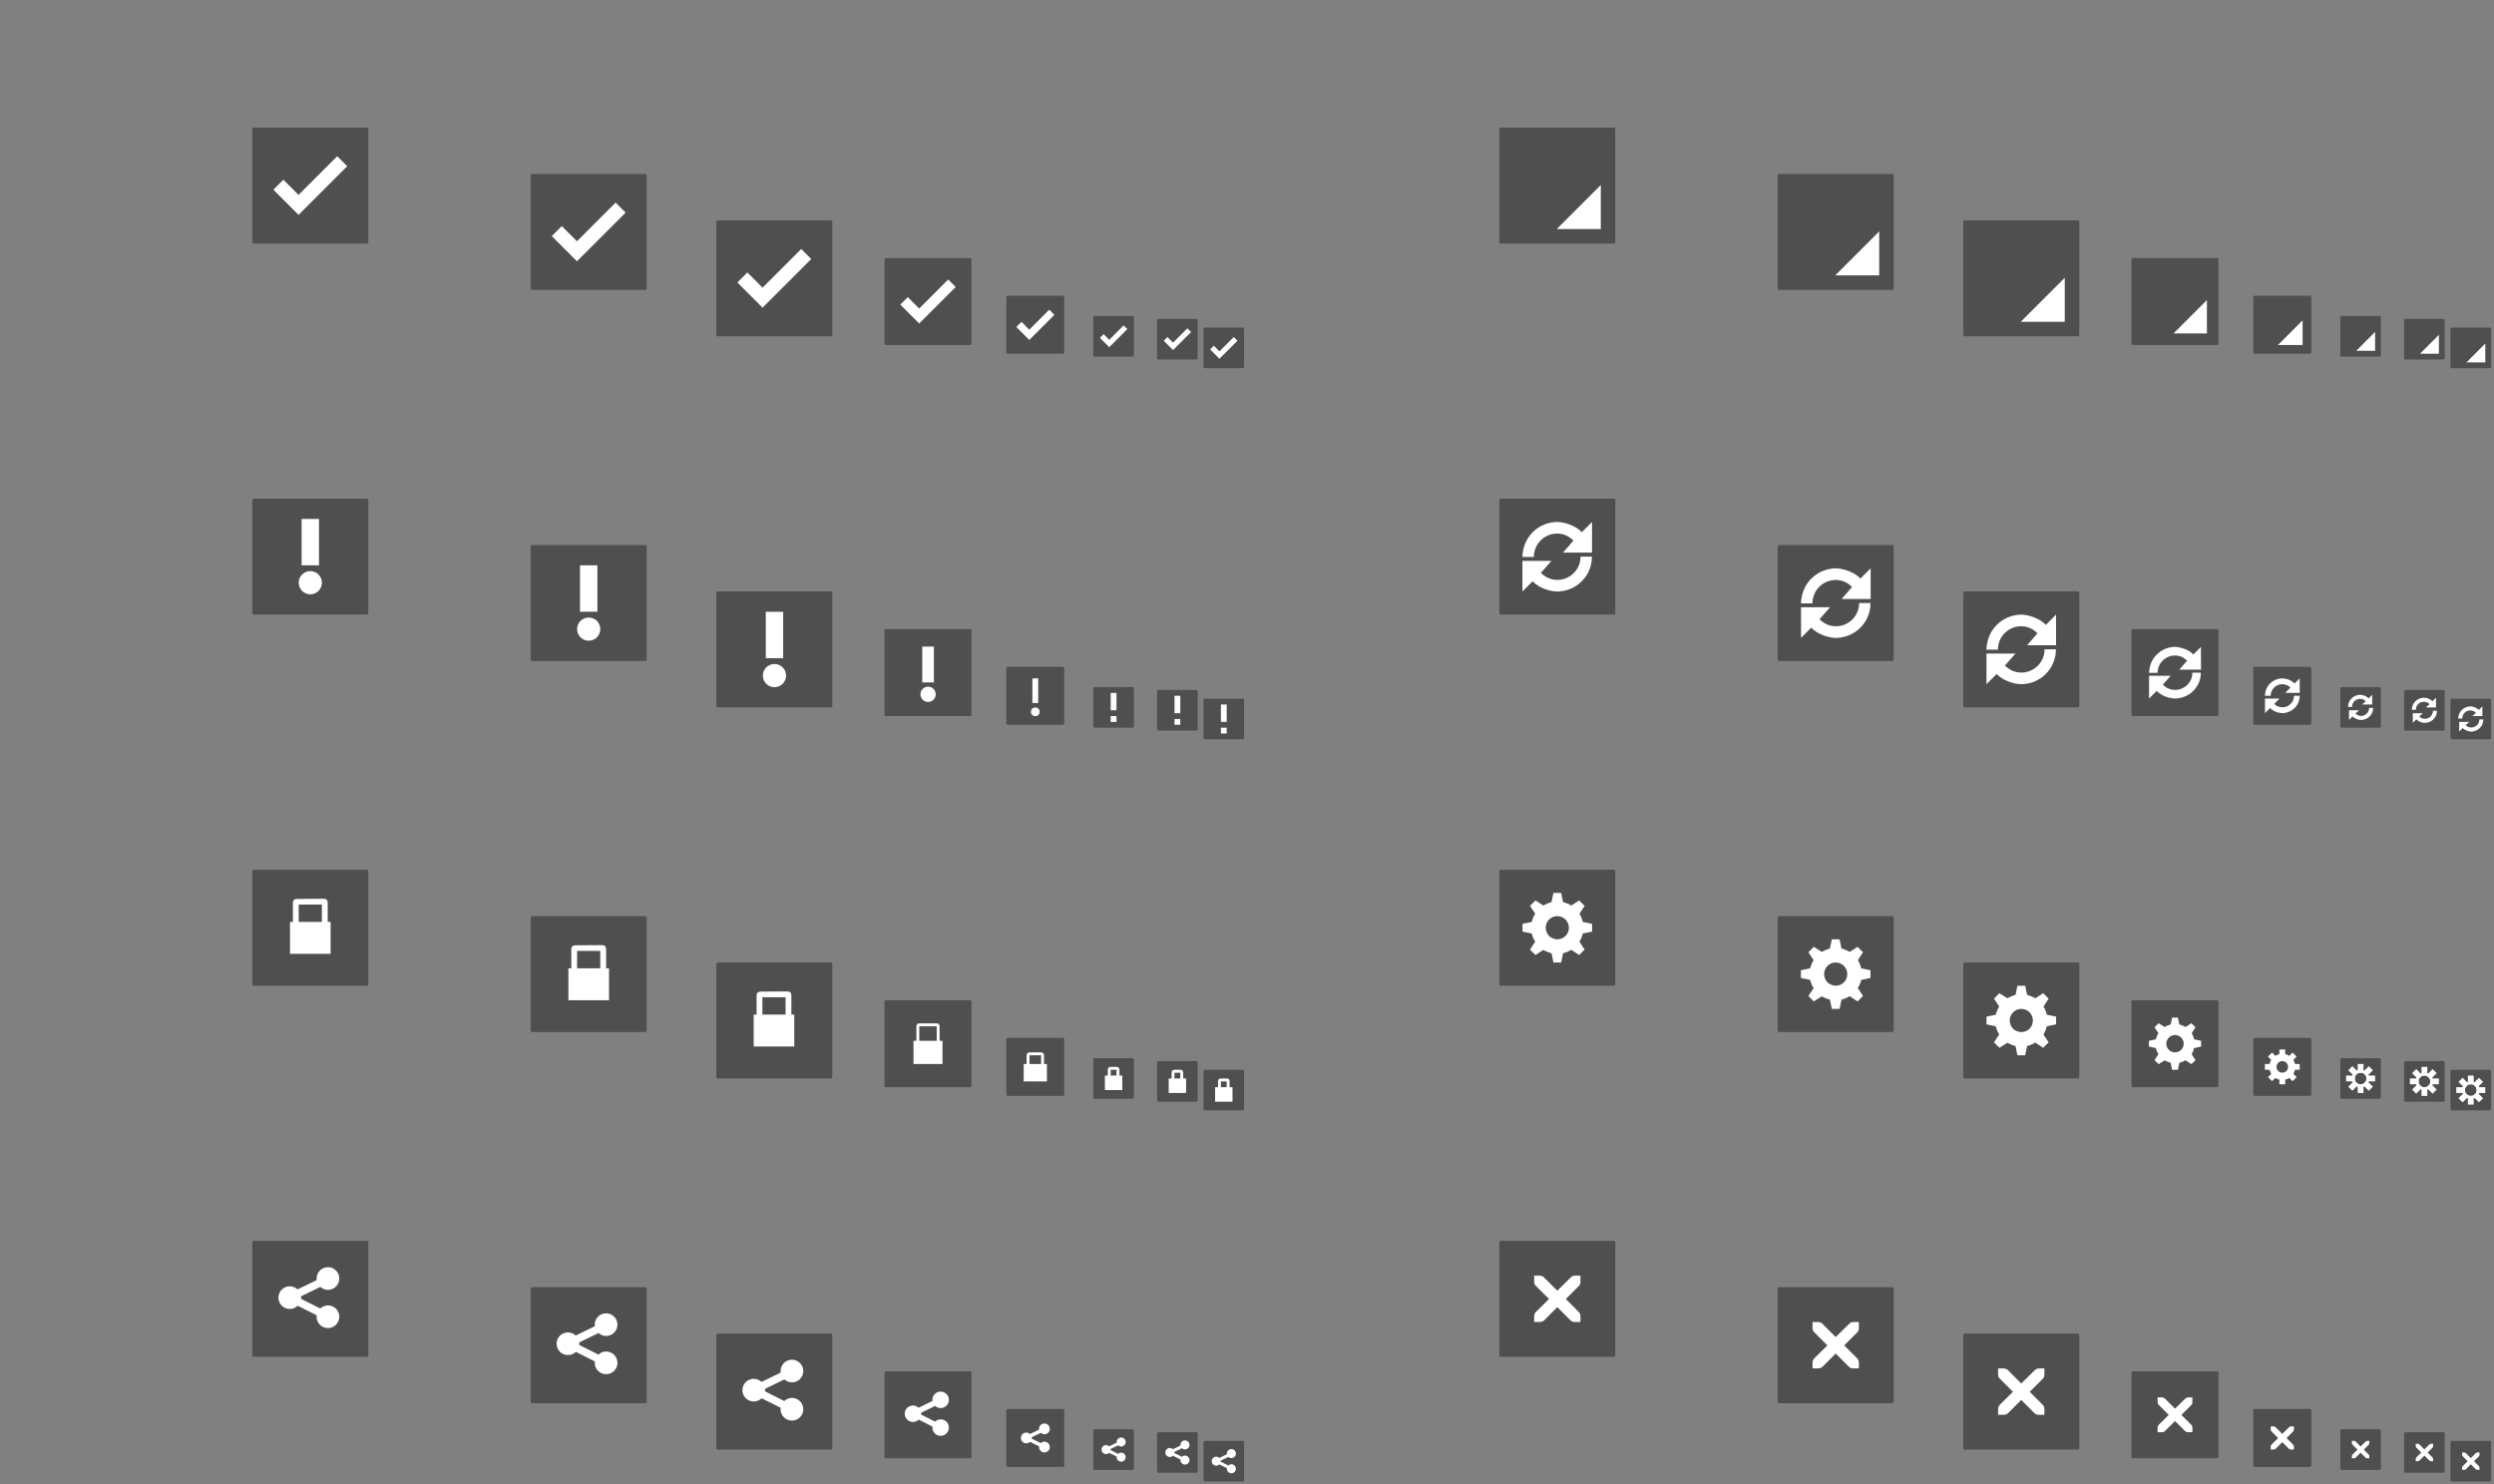 <?xml version="1.0" encoding="UTF-8" standalone="no"?>
<!-- Created with Inkscape (http://www.inkscape.org/) -->

<svg
   xmlns:dc="http://purl.org/dc/elements/1.1/"
   xmlns:cc="http://creativecommons.org/ns#"
   xmlns:rdf="http://www.w3.org/1999/02/22-rdf-syntax-ns#"
   xmlns:svg="http://www.w3.org/2000/svg"
   xmlns="http://www.w3.org/2000/svg"
   xmlns:xlink="http://www.w3.org/1999/xlink"
   xmlns:sodipodi="http://sodipodi.sourceforge.net/DTD/sodipodi-0.dtd"
   xmlns:inkscape="http://www.inkscape.org/namespaces/inkscape"
   id="svg2"
   version="1.1"
   inkscape:version="0.91 r13725"
   width="860"
   height="512"
   viewBox="0 0 860 512"
   sodipodi:docname="emblems.svg">
  <rect x="0" y="0" width="860" height="512" fill="#808080" stroke="none"/>
  <sodipodi:namedview
     pagecolor="#ffffff"
     bordercolor="#666666"
     borderopacity="1"
     objecttolerance="10"
     gridtolerance="10"
     guidetolerance="10"
     inkscape:pageopacity="0"
     inkscape:pageshadow="2"
     inkscape:window-width="1346"
     inkscape:window-height="699"
     id="namedview4"
     showgrid="false"
     inkscape:snap-bbox="true"
     inkscape:bbox-paths="true"
     inkscape:bbox-nodes="true"
     inkscape:object-nodes="true"
     inkscape:zoom="0.7071068"
     inkscape:cx="389.85166"
     inkscape:cy="88.205507"
     inkscape:window-x="10"
     inkscape:window-y="35"
     inkscape:window-maximized="1"
     inkscape:current-layer="svg2"
     showguides="true"
     inkscape:snap-intersection-paths="true"
     inkscape:object-paths="true"
     inkscape:snap-smooth-nodes="true"
     inkscape:snap-object-midpoints="true"
     inkscape:showpageshadow="false"
     inkscape:snap-bbox-midpoints="true"
     fit-margin-top="0"
     fit-margin-left="0"
     fit-margin-right="0"
     fit-margin-bottom="0"
     inkscape:snap-nodes="true"
     inkscape:guide-bbox="true">
    <inkscape:grid
       originy="384"
       originx="224"
       id="grid4161"
       type="xygrid" />
  </sodipodi:namedview>
  <defs
     id="defs6" />
  <g
     inkscape:label="#g4351"
     transform="translate(224,64)"
     id="emblem-default_48">
    <rect
       style="opacity:1;fill:none;fill-opacity:0.329;stroke:none;stroke-width:0.5;stroke-linecap:butt;stroke-linejoin:miter;stroke-miterlimit:4;stroke-dasharray:none;stroke-dashoffset:0;stroke-opacity:0.549"
       id="rect4135-0"
       width="48"
       height="48"
       x="64"
       y="16"
       rx="0"
       ry="0" />
    <rect
       style="opacity:0.8;fill:#424242;fill-opacity:1;stroke:#828282;stroke-width:0;stroke-linecap:butt;stroke-linejoin:round;stroke-miterlimit:4;stroke-dasharray:none;stroke-dashoffset:0;stroke-opacity:1"
       id="rect4165-7"
       width="30"
       height="30"
       x="-55"
       y="81"
       ry="0.5"
       transform="matrix(0,-1,1,0,0,0)"
       rx="0.5" />
    <path
       inkscape:connector-curvature="0"
       id="path8913-6-7-1-5-7-6-6"
       d="m 102.962,32.413 -10,10.004 -3.924,-3.928 -2.587,2.587 5.218,5.218 1.294,1.294 1.294,-1.294 11.294,-11.294 -2.587,-2.587 z"
       style="color:#000000;font-style:normal;font-variant:normal;font-weight:normal;font-stretch:normal;font-size:medium;line-height:normal;font-family:Sans;-inkscape-font-specification:Sans;text-indent:0;text-align:start;text-decoration:none;text-decoration-line:none;letter-spacing:normal;word-spacing:normal;text-transform:none;direction:ltr;block-progression:tb;writing-mode:lr-tb;baseline-shift:baseline;text-anchor:start;display:inline;overflow:visible;visibility:visible;fill:#ffffff;fill-opacity:1;stroke:none;stroke-width:3;marker:none;enable-background:accumulate" />
  </g>
  <g
     inkscape:label="#g4356"
     transform="translate(224,64)"
     id="emblem-default_32">
    <rect
       style="opacity:1;fill:none;fill-opacity:0.329;stroke:none;stroke-width:0.5;stroke-linecap:butt;stroke-linejoin:miter;stroke-miterlimit:4;stroke-dasharray:none;stroke-dashoffset:0;stroke-opacity:0.549"
       id="rect4135-3"
       width="32"
       height="32"
       x="112"
       y="32" />
    <rect
       style="opacity:0.8;fill:#424242;fill-opacity:1;stroke:#828282;stroke-width:0;stroke-linecap:butt;stroke-linejoin:round;stroke-miterlimit:4;stroke-dasharray:none;stroke-dashoffset:0;stroke-opacity:1"
       id="rect4165-8"
       width="20"
       height="20"
       x="-58"
       y="123"
       ry="0.5"
       transform="matrix(0,-1,1,0,0,0)"
       rx="0.5" />
    <path
       style="color:#000000;font-style:normal;font-variant:normal;font-weight:normal;font-stretch:normal;font-size:medium;line-height:normal;font-family:Sans;-inkscape-font-specification:Sans;text-indent:0;text-align:start;text-decoration:none;text-decoration-line:none;letter-spacing:normal;word-spacing:normal;text-transform:none;direction:ltr;block-progression:tb;writing-mode:lr-tb;baseline-shift:baseline;text-anchor:start;display:inline;overflow:visible;visibility:visible;fill:#ffffff;fill-opacity:1;stroke:none;stroke-width:3;marker:none;enable-background:accumulate"
       d="m 137.8,42.826 -6.875,6.878 -2.698,-2.701 -1.779,1.779 3.587,3.587 0.889,0.889 0.889,-0.889 7.764,-7.764 -1.779,-1.779 z"
       id="path8913-6-7-1-5-7"
       inkscape:connector-curvature="0" />
  </g>
  <g
     style="fill:#cdcdcd;fill-opacity:1"
     transform="translate(416.876,103.463)"
     id="g4162-8">
    <g
       inkscape:label="status"
       transform="translate(-61.001,-787)"
       id="layer9-2"
       style="display:inline;fill:#cdcdcd;fill-opacity:1" />
    <g
       style="fill:#cdcdcd;fill-opacity:1"
       inkscape:label="devices"
       transform="translate(-61.001,-787)"
       id="layer10-1" />
    <g
       style="fill:#cdcdcd;fill-opacity:1"
       inkscape:label="apps"
       transform="translate(-61.001,-787)"
       id="layer11-9" />
    <g
       style="fill:#cdcdcd;fill-opacity:1"
       inkscape:label="places"
       transform="translate(-61.001,-787)"
       id="layer13-9" />
    <g
       style="fill:#cdcdcd;fill-opacity:1"
       inkscape:label="mimetypes"
       transform="translate(-61.001,-787)"
       id="layer14-9" />
    <g
       inkscape:label="emblems"
       transform="translate(-61.001,-787)"
       id="layer15-1"
       style="display:inline;fill:#cdcdcd;fill-opacity:1" />
    <g
       inkscape:label="emotes"
       transform="translate(-61.001,-787)"
       id="g71291-3"
       style="display:inline;fill:#cdcdcd;fill-opacity:1" />
    <g
       inkscape:label="categories"
       transform="translate(-61.001,-787)"
       id="g4953-4"
       style="display:inline;fill:#cdcdcd;fill-opacity:1" />
    <g
       inkscape:label="actions"
       transform="translate(-61.001,-787)"
       id="layer12-4"
       style="display:inline;fill:#cdcdcd;fill-opacity:1" />
  </g>
  <g
     inkscape:label="#g5203"
     transform="translate(224,64)"
     id="emblem-default_24">
    <rect
       style="opacity:1;fill:none;fill-opacity:0.329;stroke:none;stroke-width:0.5;stroke-linecap:butt;stroke-linejoin:miter;stroke-miterlimit:4;stroke-dasharray:none;stroke-dashoffset:0;stroke-opacity:0.549"
       id="rect4145"
       width="24"
       height="24"
       x="144"
       y="40" />
    <rect
       style="opacity:0.8;fill:#424242;fill-opacity:1;stroke:#828282;stroke-width:0;stroke-linecap:butt;stroke-linejoin:round;stroke-miterlimit:4;stroke-dasharray:none;stroke-dashoffset:0;stroke-opacity:1"
       id="rect4165-9"
       width="14"
       height="14"
       x="-59"
       y="153"
       ry="0.5"
       transform="matrix(0,-1,1,0,0,0)"
       rx="0.5" />
    <path
       style="color:#000000;font-style:normal;font-variant:normal;font-weight:normal;font-stretch:normal;font-size:medium;line-height:normal;font-family:Sans;-inkscape-font-specification:Sans;text-indent:0;text-align:start;text-decoration:none;text-decoration-line:none;letter-spacing:normal;word-spacing:normal;text-transform:none;direction:ltr;block-progression:tb;writing-mode:lr-tb;baseline-shift:baseline;text-anchor:start;display:inline;overflow:visible;visibility:visible;fill:#ffffff;fill-opacity:1;stroke:none;stroke-width:3;marker:none;enable-background:accumulate"
       d="m 163.437,48.261 -4.938,4.939 -1.938,-1.939 -1.277,1.277 2.576,2.576 0.639,0.639 0.639,-0.639 5.576,-5.576 -1.277,-1.277 z"
       id="path8913-6-7-1-5-7-8"
       inkscape:connector-curvature="0" />
  </g>
  <g
     style="fill:#cdcdcd;fill-opacity:1"
     transform="translate(440.875,103.463)"
     id="g4162-8-6">
    <g
       inkscape:label="status"
       transform="translate(-61.001,-787)"
       id="layer9-2-5"
       style="display:inline;fill:#cdcdcd;fill-opacity:1" />
    <g
       style="fill:#cdcdcd;fill-opacity:1"
       inkscape:label="devices"
       transform="translate(-61.001,-787)"
       id="layer10-1-2" />
    <g
       style="fill:#cdcdcd;fill-opacity:1"
       inkscape:label="apps"
       transform="translate(-61.001,-787)"
       id="layer11-9-5" />
    <g
       style="fill:#cdcdcd;fill-opacity:1"
       inkscape:label="places"
       transform="translate(-61.001,-787)"
       id="layer13-9-6" />
    <g
       style="fill:#cdcdcd;fill-opacity:1"
       inkscape:label="mimetypes"
       transform="translate(-61.001,-787)"
       id="layer14-9-4" />
    <g
       inkscape:label="emblems"
       transform="translate(-61.001,-787)"
       id="layer15-1-6"
       style="display:inline;fill:#cdcdcd;fill-opacity:1" />
    <g
       inkscape:label="emotes"
       transform="translate(-61.001,-787)"
       id="g71291-3-2"
       style="display:inline;fill:#cdcdcd;fill-opacity:1" />
    <g
       inkscape:label="categories"
       transform="translate(-61.001,-787)"
       id="g4953-4-2"
       style="display:inline;fill:#cdcdcd;fill-opacity:1" />
    <g
       inkscape:label="actions"
       transform="translate(-61.001,-787)"
       id="layer12-4-2"
       style="display:inline;fill:#cdcdcd;fill-opacity:1" />
  </g>
  <g
     style="fill:#cdcdcd;fill-opacity:1"
     transform="translate(456.875,106.463)"
     id="g4162-8-0">
    <g
       inkscape:label="status"
       transform="translate(-61.001,-787)"
       id="layer9-2-2"
       style="display:inline;fill:#cdcdcd;fill-opacity:1" />
    <g
       style="fill:#cdcdcd;fill-opacity:1"
       inkscape:label="devices"
       transform="translate(-61.001,-787)"
       id="layer10-1-7" />
    <g
       style="fill:#cdcdcd;fill-opacity:1"
       inkscape:label="apps"
       transform="translate(-61.001,-787)"
       id="layer11-9-0" />
    <g
       style="fill:#cdcdcd;fill-opacity:1"
       inkscape:label="places"
       transform="translate(-61.001,-787)"
       id="layer13-9-5" />
    <g
       style="fill:#cdcdcd;fill-opacity:1"
       inkscape:label="mimetypes"
       transform="translate(-61.001,-787)"
       id="layer14-9-0" />
    <g
       inkscape:label="emblems"
       transform="translate(-61.001,-787)"
       id="layer15-1-2"
       style="display:inline;fill:#cdcdcd;fill-opacity:1" />
    <g
       inkscape:label="emotes"
       transform="translate(-61.001,-787)"
       id="g71291-3-27"
       style="display:inline;fill:#cdcdcd;fill-opacity:1" />
    <g
       inkscape:label="categories"
       transform="translate(-61.001,-787)"
       id="g4953-4-9"
       style="display:inline;fill:#cdcdcd;fill-opacity:1" />
    <g
       inkscape:label="actions"
       transform="translate(-61.001,-787)"
       id="layer12-4-5"
       style="display:inline;fill:#cdcdcd;fill-opacity:1" />
  </g>
  <g
     transform="matrix(1.32,0,0,1.32,225.227,128.789)"
     id="g4188" />
  <g
     transform="matrix(1.331,0,0,1.332,224.387,128.045)"
     id="g4237" />
  <g
     transform="matrix(1.432,0,0,1.428,-202.637,-209.069)"
     style="display:inline;opacity:0.55;fill:#000000;fill-opacity:1;enable-background:new"
     id="g4123-8-0" />
  <g
     inkscape:label="#g5208"
     transform="translate(224,128)"
     id="emblem-important_64">
    <g
       id="g4396">
      <use
         x="0"
         y="0"
         xlink:href="#rect4135"
         id="use4262"
         transform="translate(0,64)"
         width="100%"
         height="100%" />
      <use
         x="0"
         y="0"
         xlink:href="#rect4165"
         id="use4264"
         transform="translate(0,64)"
         width="100%"
         height="100%" />
    </g>
    <g
       id="g4123-8"
       style="display:inline;fill:#ffffff;fill-opacity:1;enable-background:new"
       transform="matrix(1.432,0,0,1.428,-426.637,-272.069)">
      <path
         inkscape:connector-curvature="0"
         id="path4125-8"
         style="font-style:normal;font-variant:normal;font-weight:300;font-stretch:normal;font-size:40px;line-height:125%;font-family:Ubuntu;-inkscape-font-specification:'Ubuntu Light';letter-spacing:0px;word-spacing:0px;fill:#ffffff;fill-opacity:1;stroke:none"
         d="m 330.095,259.872 -4.19,0 0,-11.205 4.19,0 z"
         sodipodi:nodetypes="ccccc" />
      <ellipse
         cy="264.074"
         cx="328"
         style="color:#bebebe;display:inline;overflow:visible;visibility:visible;fill:#ffffff;fill-opacity:1;stroke:none;stroke-width:5;marker:none;enable-background:accumulate"
         id="path4127-8"
         rx="2.794"
         ry="2.801" />
    </g>
  </g>
  <g
     transform="matrix(1.091,0,0,1.091,-37.818,-113.273)"
     style="display:inline;opacity:0.55;fill:#000000;fill-opacity:1;enable-background:new"
     id="g4123-8-5" />
  <g
     inkscape:label="#g5216"
     transform="translate(224,128)"
     id="emblem-important_48">
    <g
       id="g4392">
      <use
         x="0"
         y="0"
         xlink:href="#rect4135-0"
         id="use4266"
         transform="translate(8e-6,64)"
         width="100%"
         height="100%" />
      <use
         x="0"
         y="0"
         xlink:href="#rect4165-7"
         id="use4268"
         transform="translate(8e-6,64)"
         width="100%"
         height="100%" />
    </g>
    <g
       id="g4123-8-3"
       style="display:inline;fill:#ffffff;fill-opacity:1;enable-background:new"
       transform="matrix(1.091,0,0,1.091,-261.818,-176.273)">
      <path
         inkscape:connector-curvature="0"
         id="path4125-8-0"
         style="font-style:normal;font-variant:normal;font-weight:300;font-stretch:normal;font-size:40px;line-height:125%;font-family:Ubuntu;-inkscape-font-specification:'Ubuntu Light';letter-spacing:0px;word-spacing:0px;fill:#ffffff;fill-opacity:1;stroke:none"
         d="m 329.833,260 -3.667,0 0,-11.333 3.667,0 z"
         sodipodi:nodetypes="ccccc" />
      <circle
         cy="263.762"
         cx="328"
         style="color:#bebebe;display:inline;overflow:visible;visibility:visible;fill:#ffffff;fill-opacity:1;stroke:none;stroke-width:5;marker:none;enable-background:accumulate"
         id="path4127-8-5"
         r="2.413" />
    </g>
  </g>
  <g
     transform="matrix(0.75,0,0,0.75,111,-17.5)"
     style="display:inline;opacity:0.55;fill:#000000;fill-opacity:1;enable-background:new"
     id="g4123-0" />
  <g
     inkscape:label="#g5224"
     transform="translate(224,128)"
     id="emblem-important_32">
    <g
       id="g4388">
      <use
         x="0"
         y="0"
         xlink:href="#rect4135-3"
         id="use4270"
         transform="translate(8e-6,64)"
         width="100%"
         height="100%" />
      <use
         x="0"
         y="0"
         xlink:href="#rect4165-8"
         id="use4272"
         transform="translate(8e-6,64)"
         width="100%"
         height="100%" />
    </g>
    <g
       id="g4123"
       style="display:inline;fill:#ffffff;fill-opacity:1;enable-background:new"
       transform="matrix(0.75,0,0,0.75,-113,-80.5)">
      <path
         inkscape:connector-curvature="0"
         id="path4125"
         style="font-style:normal;font-variant:normal;font-weight:300;font-stretch:normal;font-size:40px;line-height:125%;font-family:Ubuntu;-inkscape-font-specification:'Ubuntu Light';letter-spacing:0px;word-spacing:0px;fill:#ffffff;fill-opacity:1;stroke:none"
         d="m 329.333,260 -2.667,0 0,-11.333 2.667,0 z"
         sodipodi:nodetypes="ccccc" />
      <ellipse
         ry="2.25"
         rx="2"
         cy="268.25"
         cx="328"
         style="color:#bebebe;display:inline;overflow:visible;visibility:visible;fill:#ffffff;fill-opacity:1;stroke:none;stroke-width:5;marker:none;enable-background:accumulate"
         id="path4127"
         transform="matrix(1,0,0,0.889,0,25.556)" />
    </g>
  </g>
  <g
     transform="matrix(0.5,0,0,0.5,220,51)"
     style="display:inline;opacity:0.55;fill:#000000;fill-opacity:1;enable-background:new"
     id="g4093-6" />
  <g
     inkscape:label="#g5232"
     transform="translate(224,128)"
     id="emblem-important_24">
    <g
       id="g4384">
      <use
         x="0"
         y="0"
         xlink:href="#rect4145"
         id="use4274"
         transform="translate(8e-6,64)"
         width="100%"
         height="100%" />
      <use
         x="0"
         y="0"
         xlink:href="#rect4165-9"
         id="use4276"
         transform="translate(8e-6,64)"
         width="100%"
         height="100%" />
    </g>
    <path
       inkscape:connector-curvature="0"
       style="font-style:normal;font-variant:normal;font-weight:300;font-stretch:normal;font-size:40px;line-height:125%;font-family:Ubuntu;-inkscape-font-specification:'Ubuntu Light';letter-spacing:0px;word-spacing:0px;display:inline;fill:#ffffff;fill-opacity:1;stroke:none;enable-background:new"
       d="m 159,111 c 0,3.349 0.003,5.315 0,6 l 2,0 c -0.005,-2 -0.009,-4 0,-6 l -2,0 z m 0,8 0,2 2,0 0,-2 -2,0 z"
       id="path4095-0" />
  </g>
  <g
     transform="matrix(0.5,0,0,0.5,242,52)"
     style="display:inline;opacity:0.55;fill:#000000;fill-opacity:1;enable-background:new"
     id="g4093-6-2" />
  <g
     style="fill:#cdcdcd;fill-opacity:1"
     transform="translate(456.875,170.463)"
     id="g4162-8-2">
    <g
       inkscape:label="status"
       transform="translate(-61.001,-787)"
       id="layer9-2-0"
       style="display:inline;fill:#cdcdcd;fill-opacity:1" />
    <g
       style="fill:#cdcdcd;fill-opacity:1"
       inkscape:label="devices"
       transform="translate(-61.001,-787)"
       id="layer10-1-6" />
    <g
       style="fill:#cdcdcd;fill-opacity:1"
       inkscape:label="apps"
       transform="translate(-61.001,-787)"
       id="layer11-9-6" />
    <g
       style="fill:#cdcdcd;fill-opacity:1"
       inkscape:label="places"
       transform="translate(-61.001,-787)"
       id="layer13-9-7" />
    <g
       style="fill:#cdcdcd;fill-opacity:1"
       inkscape:label="mimetypes"
       transform="translate(-61.001,-787)"
       id="layer14-9-2" />
    <g
       inkscape:label="emblems"
       transform="translate(-61.001,-787)"
       id="layer15-1-4"
       style="display:inline;fill:#cdcdcd;fill-opacity:1" />
    <g
       inkscape:label="emotes"
       transform="translate(-61.001,-787)"
       id="g71291-3-5"
       style="display:inline;fill:#cdcdcd;fill-opacity:1" />
    <g
       inkscape:label="categories"
       transform="translate(-61.001,-787)"
       id="g4953-4-29"
       style="display:inline;fill:#cdcdcd;fill-opacity:1" />
    <g
       inkscape:label="actions"
       transform="translate(-61.001,-787)"
       id="layer12-4-58"
       style="display:inline;fill:#cdcdcd;fill-opacity:1" />
  </g>
  <g
     transform="matrix(0.5,0,0,0.5,258,55)"
     style="display:inline;opacity:0.55;fill:#000000;fill-opacity:1;enable-background:new"
     id="g4093-6-7" />
  <g
     transform="matrix(1.32,0,0,1.32,225.227,192.789)"
     id="g4188-1" />
  <g
     transform="matrix(1.331,0,0,1.332,224.387,192.045)"
     id="g4237-8" />
  <g
     transform="matrix(1.33,0,0,1.279,-349.248,-9.763)"
     id="g9089-1"
     style="display:inline;opacity:0.55;fill:#000000;fill-opacity:1;enable-background:new" />
  <g
     inkscape:label="#g5250"
     transform="translate(224,192)"
     id="emblem-readonly_64">
    <use
       x="0"
       y="0"
       xlink:href="#g4396"
       id="use4400"
       transform="translate(0,64)"
       width="100%"
       height="100%" />
    <g
       style="display:inline;enable-background:new"
       id="g9089"
       transform="matrix(1.33,0,0,1.279,-573.248,-72.763)">
      <path
         style="color:#000000;font-style:normal;font-variant:normal;font-weight:normal;font-stretch:normal;font-size:xx-small;line-height:normal;font-family:'Andale Mono';-inkscape-font-specification:'Andale Mono';text-indent:0;text-align:start;text-decoration:none;text-decoration-line:none;letter-spacing:normal;word-spacing:normal;text-transform:none;direction:ltr;block-progression:tb;writing-mode:lr-tb;text-anchor:start;display:block;overflow:visible;visibility:visible;fill:#ffffff;fill-opacity:1;fill-rule:nonzero;stroke:none;stroke-width:1;marker:none;enable-background:new"
         d="m 459.804,174.195 c -0.685,0 -1.053,0.371 -1.052,1.061 l 0,5.144 -0.752,0 L 458,189 l 10.524,0 0,-8.599 -0.752,0 0,-5.193 c -1e-4,-0.69 -0.368,-1.061 -1.052,-1.061 z m 0.451,1.515 6.014,0 0,4.691 -6.014,0 z"
         id="rect9083"
         inkscape:connector-curvature="0"
         sodipodi:nodetypes="zzcccccczzzccccc" />
    </g>
  </g>
  <g
     transform="matrix(1.32,0,0,1.32,225.227,256.789)"
     id="g4188-0" />
  <g
     transform="matrix(1.331,0,0,1.332,224.387,256.045)"
     id="g4237-9" />
  <g
     inkscape:label="#g5278"
     transform="translate(224,256)"
     id="emblem-shared_64">
    <use
       x="0"
       y="0"
       xlink:href="#g4396"
       id="use4412"
       transform="translate(0,128)"
       width="100%"
       height="100%" />
    <path
       style="color:#000000;clip-rule:nonzero;display:block;overflow:visible;visibility:visible;color-interpolation:sRGB;color-interpolation-filters:linearRGB;fill:#ffffff;fill-opacity:1;fill-rule:nonzero;stroke:none;stroke-width:1;marker:none;enable-background:new"
       d="m 49.081,213 c -2.165,0 -3.919,1.751 -3.919,3.912 0,0.184 0.017,0.358 0.041,0.535 l -6.601,3.212 c -0.702,-0.661 -1.641,-1.071 -2.682,-1.071 -2.165,0 -3.919,1.751 -3.919,3.912 0,2.16 1.755,3.912 3.919,3.912 1.062,0 2.017,-0.428 2.723,-1.112 l 6.56,3.294 c -0.021,0.164 -0.041,0.324 -0.041,0.494 C 45.161,232.249 46.916,234 49.081,234 51.245,234 53,232.249 53,230.088 c 0,-2.16 -1.755,-3.912 -3.919,-3.912 -1.03,0 -1.941,0.422 -2.64,1.071 l -6.642,-3.335 c 0.015,-0.138 0.041,-0.27 0.041,-0.412 0,-0.156 -0.023,-0.302 -0.041,-0.453 l 6.684,-3.253 c 0.695,0.625 1.59,1.029 2.599,1.029 C 51.245,220.824 53,219.072 53,216.912 53,214.751 51.245,213 49.081,213 Z"
       id="path60990"
       inkscape:connector-curvature="0" />
  </g>
  <g
     transform="translate(-143,49)"
     id="g9089-4"
     style="display:inline;opacity:0.55;fill:#000000;fill-opacity:1;enable-background:new" />
  <g
     inkscape:label="#g5255"
     transform="translate(224,192)"
     id="emblem-readonly_48">
    <use
       x="0"
       y="0"
       xlink:href="#g4392"
       id="use4402"
       transform="translate(0,64)"
       width="100%"
       height="100%" />
    <g
       style="display:inline;enable-background:new"
       id="g9089-2"
       transform="translate(-367,-14)">
      <path
         style="color:#000000;font-style:normal;font-variant:normal;font-weight:normal;font-stretch:normal;font-size:xx-small;line-height:normal;font-family:'Andale Mono';-inkscape-font-specification:'Andale Mono';text-indent:0;text-align:start;text-decoration:none;text-decoration-line:none;letter-spacing:normal;word-spacing:normal;text-transform:none;direction:ltr;block-progression:tb;writing-mode:lr-tb;text-anchor:start;display:block;overflow:visible;visibility:visible;fill:#ffffff;fill-opacity:1;fill-rule:nonzero;stroke:none;stroke-width:1;marker:none;enable-background:new"
         d="m 460,175 c -0.65,0 -1,0.349 -1,1 l 5e-4,5 -1,0 0,8 10,0 0,-8 -1,0 -5e-4,-5 c -10e-5,-0.65 -0.349,-1 -1,-1 z m 0,1 6,0 0,5 -6,0 z"
         id="rect9083-7"
         inkscape:connector-curvature="0"
         sodipodi:nodetypes="zzcccccczzzccccc" />
    </g>
  </g>
  <g
     inkscape:label="#g5282"
     transform="translate(224,256)"
     id="emblem-shared_48">
    <use
       x="0"
       y="0"
       xlink:href="#g4392"
       id="use4414"
       transform="translate(0,128)"
       width="100%"
       height="100%" />
    <path
       style="color:#000000;clip-rule:nonzero;display:block;overflow:visible;visibility:visible;color-interpolation:sRGB;color-interpolation-filters:linearRGB;fill:#ffffff;fill-opacity:1;fill-rule:nonzero;stroke:none;stroke-width:1;marker:none;enable-background:new"
       d="m 100.357,224 c -1.57,0 -2.842,1.273 -2.842,2.843 0,0.134 0.012,0.26 0.03,0.389 l -4.787,2.334 c -0.509,-0.48 -1.19,-0.778 -1.945,-0.778 -1.57,0 -2.843,1.273 -2.843,2.843 0,1.57 1.273,2.842 2.843,2.842 0.77,0 1.463,-0.311 1.975,-0.808 l 4.757,2.394 c -0.015,0.119 -0.03,0.235 -0.03,0.359 0,1.57 1.273,2.842 2.842,2.842 1.57,0 2.842,-1.273 2.842,-2.842 0,-1.57 -1.273,-2.843 -2.842,-2.843 -0.747,0 -1.408,0.307 -1.915,0.778 l -4.817,-2.424 c 0.011,-0.1 0.03,-0.196 0.03,-0.299 0,-0.113 -0.017,-0.219 -0.03,-0.329 l 4.847,-2.364 c 0.504,0.454 1.153,0.748 1.885,0.748 1.57,0 2.842,-1.273 2.842,-2.842 0,-1.57 -1.273,-2.843 -2.842,-2.843 z"
       id="path60990-9"
       inkscape:connector-curvature="0" />
  </g>
  <g
     transform="translate(-57,54)"
     id="g9089-8"
     style="display:inline;opacity:0.55;fill:#000000;fill-opacity:1;enable-background:new" />
  <g
     inkscape:label="#g5260"
     transform="translate(224,192)"
     id="emblem-readonly_32">
    <use
       x="0"
       y="0"
       xlink:href="#g4388"
       id="use4404"
       transform="translate(0,64)"
       width="100%"
       height="100%" />
    <g
       style="display:inline;enable-background:new"
       id="g9089-6"
       transform="translate(-281,-9)">
      <path
         style="color:#000000;font-style:normal;font-variant:normal;font-weight:normal;font-stretch:normal;font-size:xx-small;line-height:normal;font-family:'Andale Mono';-inkscape-font-specification:'Andale Mono';text-indent:0;text-align:start;text-decoration:none;text-decoration-line:none;letter-spacing:normal;word-spacing:normal;text-transform:none;direction:ltr;block-progression:tb;writing-mode:lr-tb;text-anchor:start;display:block;overflow:visible;visibility:visible;fill:#ffffff;fill-opacity:1;fill-rule:nonzero;stroke:none;stroke-width:1;marker:none;enable-background:new"
         d="m 1112,180 c -0.65,0 -1,0.349 -1,1 l 5e-4,3 -1,0 0,6 8,0 0,-6 -1,0 -5e-4,-3 c -10e-5,-0.65 -0.349,-1 -1,-1 z m 0,1 4,0 0,3 -4,0 z"
         transform="translate(-700,0)"
         id="rect9083-2"
         inkscape:connector-curvature="0"
         sodipodi:nodetypes="zzcccccczzzccccc" />
    </g>
  </g>
  <g
     inkscape:label="#g5286"
     transform="translate(224,256)"
     id="emblem-shared_32">
    <use
       x="0"
       y="0"
       xlink:href="#g4388"
       id="use4416"
       transform="translate(0,128)"
       width="100%"
       height="100%" />
    <path
       inkscape:connector-curvature="0"
       id="path60994"
       d="m 136.14,235 c -1.027,0 -1.86,0.833 -1.86,1.86 0,0.088 0.007,0.17 0.02,0.255 l -3.133,1.527 c -0.333,-0.314 -0.779,-0.509 -1.273,-0.509 -1.027,0 -1.86,0.833 -1.86,1.86 0,1.027 0.833,1.86 1.86,1.86 0.504,0 0.957,-0.203 1.292,-0.529 l 3.114,1.567 c -0.01,0.078 -0.02,0.154 -0.02,0.235 0,1.027 0.833,1.86 1.86,1.86 1.027,0 1.86,-0.833 1.86,-1.86 0,-1.027 -0.833,-1.86 -1.86,-1.86 -0.489,0 -0.921,0.201 -1.253,0.509 l -3.153,-1.586 c 0.007,-0.066 0.02,-0.128 0.02,-0.196 0,-0.074 -0.011,-0.143 -0.02,-0.215 l 3.172,-1.547 c 0.33,0.297 0.755,0.49 1.234,0.49 1.027,0 1.86,-0.833 1.86,-1.86 C 138,235.833 137.167,235 136.14,235 Z"
       style="color:#000000;display:block;overflow:visible;visibility:visible;fill:#ffffff;fill-opacity:1;fill-rule:nonzero;stroke:none;stroke-width:1;marker:none;enable-background:new" />
  </g>
  <g
     transform="translate(-30,56)"
     id="g9089-2-1"
     style="display:inline;opacity:0.55;fill:#000000;fill-opacity:1;enable-background:new" />
  <g
     inkscape:label="#g5265"
     transform="translate(224,192)"
     id="emblem-readonly_24">
    <use
       x="0"
       y="0"
       xlink:href="#g4384"
       id="use4406"
       transform="translate(0,64)"
       width="100%"
       height="100%" />
    <g
       style="display:inline;enable-background:new"
       id="g9089-7"
       transform="translate(-254,-7)">
      <path
         style="color:#000000;font-style:normal;font-variant:normal;font-weight:normal;font-stretch:normal;font-size:xx-small;line-height:normal;font-family:'Andale Mono';-inkscape-font-specification:'Andale Mono';text-indent:0;text-align:start;text-decoration:none;text-decoration-line:none;letter-spacing:normal;word-spacing:normal;text-transform:none;direction:ltr;block-progression:tb;writing-mode:lr-tb;text-anchor:start;display:block;overflow:visible;visibility:visible;fill:#ffffff;fill-opacity:1;fill-rule:nonzero;stroke:none;stroke-width:1;marker:none;enable-background:new"
         d="m 1113,183 c -0.65,0 -1,0.349 -1,1 l 5e-4,2 -1,0 0,5 6,0 0,-5 -1,0 -5e-4,-2 c -10e-5,-0.65 -0.349,-1 -1,-1 z m 0,1 2,0 0,2 -2,0 z"
         transform="translate(-700,0)"
         id="rect9083-76"
         inkscape:connector-curvature="0"
         sodipodi:nodetypes="zzcccccczzzccccc" />
    </g>
  </g>
  <g
     inkscape:label="#g5290"
     transform="translate(224,256)"
     id="emblem-shared_24">
    <use
       x="0"
       y="0"
       xlink:href="#g4384"
       id="use4418"
       transform="translate(0,128)"
       width="100%"
       height="100%" />
    <path
       inkscape:connector-curvature="0"
       id="path60994-8"
       d="m 162.607,239.832 c -0.858,0 -1.553,0.695 -1.553,1.553 0,0.073 0.005,0.142 0.016,0.212 l -2.615,1.275 c -0.278,-0.262 -0.65,-0.425 -1.062,-0.425 -0.858,0 -1.553,0.695 -1.553,1.553 0,0.858 0.695,1.553 1.553,1.553 0.421,0 0.799,-0.17 1.079,-0.441 l 2.599,1.308 c -0.008,0.065 -0.016,0.129 -0.016,0.196 0,0.858 0.695,1.553 1.553,1.553 0.858,0 1.553,-0.695 1.553,-1.553 0,-0.858 -0.695,-1.553 -1.553,-1.553 -0.408,0 -0.769,0.168 -1.046,0.425 l -2.632,-1.324 c 0.005,-0.055 0.016,-0.107 0.016,-0.163 0,-0.062 -0.009,-0.12 -0.016,-0.18 l 2.648,-1.291 c 0.275,0.248 0.63,0.409 1.03,0.409 0.858,0 1.553,-0.695 1.553,-1.553 0,-0.858 -0.695,-1.553 -1.553,-1.553 z"
       style="color:#000000;display:block;overflow:visible;visibility:visible;fill:#ffffff;fill-opacity:1;fill-rule:nonzero;stroke:none;stroke-width:1;marker:none;enable-background:new" />
  </g>
  <g
     transform="translate(-8,57)"
     id="g9089-2-2"
     style="display:inline;opacity:0.55;fill:#000000;fill-opacity:1;enable-background:new" />
  <g
     transform="translate(8,60)"
     id="g9089-2-9"
     style="display:inline;opacity:0.55;fill:#000000;fill-opacity:1;enable-background:new" />
  <g
     inkscape:label="#g5302"
     transform="translate(428,64)"
     id="emblem-symbolic-link_64">
    <use
       x="0"
       y="0"
       xlink:href="#g4396"
       id="use4424"
       transform="translate(226,-64)"
       width="100%"
       height="100%" />
    <g
       id="g4188-4"
       transform="matrix(1.32,0,0,1.32,227.227,0.789)">
      <path
         style="fill:#ffffff;fill-opacity:1;stroke:#777777;stroke-width:0;stroke-linecap:butt;stroke-linejoin:miter;stroke-miterlimit:4;stroke-dashoffset:0;stroke-opacity:1"
         d="M 43,23.5 43,35 l -11.5,5e-6 z"
         id="rect3795-8-5-5"
         inkscape:connector-curvature="0"
         sodipodi:nodetypes="cccc" />
    </g>
  </g>
  <g
     transform="matrix(1.32,0,0,1.32,451.227,128.789)"
     id="g4188-7" />
  <g
     transform="matrix(1.331,0,0,1.332,450.387,128.045)"
     id="g4237-2" />
  <g
     style="opacity:0.55;fill:#000000;fill-opacity:1"
     transform="matrix(1.396,0,0,1.402,447.909,125.324)"
     id="g4461-4" />
  <g
     inkscape:label="#g5352"
     transform="translate(428,128)"
     id="emblem-synchronizing_64">
    <use
       x="0"
       y="0"
       xlink:href="#use4400"
       id="use4436"
       transform="translate(226,-64)"
       width="100%"
       height="100%" />
    <g
       id="g4461"
       transform="matrix(1.396,0,0,1.402,223.909,62.324)">
      <path
         id="rect4492-7-7"
         d="m 31.907,15.467 c -0.281,0.011 -0.561,0.06 -0.838,0.1 C 27.753,16.049 24.904,18.467 24,21.9 23.807,22.633 23.699,23.354 23.698,24.078 l 2.814,0 c -2.78e-4,-0.492 0.07,-0.976 0.201,-1.474 0.811,-3.079 3.957,-4.898 7.036,-4.088 0.995,0.262 1.834,0.831 2.546,1.541 l -2.58,2.948 7.17,0 0,-7.538 -2.513,2.513 c -1.068,-1.062 -2.432,-1.786 -3.92,-2.178 -0.858,-0.226 -1.702,-0.371 -2.546,-0.335 z"
         style="color:#000000;display:block;overflow:visible;visibility:visible;fill:#ffffff;fill-opacity:1;fill-rule:nonzero;stroke:none;stroke-width:1;marker:none;enable-background:new"
         inkscape:connector-curvature="0" />
      <path
         id="rect4492-7-7-7"
         d="m 38.039,23.999 c -0.002,0.48 -0.039,0.954 -0.168,1.441 -0.811,3.079 -3.957,4.898 -7.036,4.088 -0.995,-0.262 -1.868,-0.831 -2.58,-1.541 l 2.613,-2.948 -7.17,0 0,7.538 2.513,-2.513 c 1.068,1.062 2.398,1.786 3.886,2.178 0.858,0.226 1.702,0.371 2.546,0.335 0.281,-0.011 0.595,-0.06 0.871,-0.1 3.316,-0.481 6.165,-2.866 7.069,-6.299 0.19,-0.721 0.265,-1.465 0.268,-2.178 l -2.814,0 z"
         style="color:#000000;display:block;overflow:visible;visibility:visible;fill:#ffffff;fill-opacity:1;fill-rule:nonzero;stroke:none;stroke-width:1;marker:none;enable-background:new"
         inkscape:connector-curvature="0" />
    </g>
  </g>
  <g
     transform="matrix(1.32,0,0,1.32,451.227,192.789)"
     id="g4188-45" />
  <g
     transform="matrix(1.331,0,0,1.332,450.387,192.045)"
     id="g4237-97" />
  <g
     inkscape:label="#g5358"
     transform="translate(428,192)"
     id="emblem-system_64">
    <use
       x="0"
       y="0"
       xlink:href="#use4412"
       id="use4448"
       transform="translate(226,-64)"
       width="100%"
       height="100%" />
    <path
       inkscape:connector-curvature="0"
       d="M 267.667,148 267,151.167 c -0.491,0.112 -0.956,0.306 -1.417,0.5 -0.059,0.025 -0.109,0.057 -0.167,0.083 -0.415,0.176 -0.823,0.341 -1.208,0.583 l -2.75,-1.75 -1.875,1.875 1.792,2.708 c -0.276,0.438 -0.518,0.9 -0.708,1.375 -0.201,0.471 -0.343,0.953 -0.458,1.458 l -3.208,0.667 0,2.667 3.208,0.667 c 0.115,0.505 0.257,0.987 0.458,1.458 0.187,0.464 0.442,0.905 0.708,1.333 0.007,0.01 -0.007,0.031 0,0.042 l -1.792,2.708 1.875,1.875 2.75,-1.75 c 0.391,0.245 0.797,0.407 1.208,0.583 0.046,0.021 0.078,0.063 0.125,0.083 0.012,0.005 0.03,-0.005 0.042,0 0.46,0.194 0.926,0.346 1.417,0.458 l 0.667,3.208 2.667,0 L 271,168.792 c 0.971,-0.223 1.922,-0.62 2.792,-1.167 l 0.042,0 2.708,1.792 1.875,-1.875 -1.792,-2.75 c 0.265,-0.422 0.522,-0.86 0.708,-1.333 0.005,-0.013 -0.005,-0.029 0,-0.042 0.012,-0.028 0.03,-0.055 0.042,-0.083 0.185,-0.44 0.312,-0.877 0.417,-1.333 L 281,161.333 l 0,-2.667 -3.208,-0.667 c -0.163,-0.747 -0.399,-1.437 -0.75,-2.125 -0.008,-0.016 -0.033,-0.026 -0.042,-0.042 -0.11,-0.213 -0.204,-0.46 -0.333,-0.667 l 1.75,-2.708 -1.875,-1.875 -2.708,1.75 c -0.438,-0.275 -0.899,-0.475 -1.375,-0.667 -0.468,-0.199 -0.946,-0.383 -1.458,-0.5 l -0.667,-3.167 -2.667,0 z M 269,156 c 0.256,3.4e-4 0.54,0.034 0.792,0.083 0.013,0.002 0.029,-0.003 0.042,0 0.238,0.049 0.439,0.116 0.667,0.208 0.24,0.098 0.487,0.228 0.708,0.375 0.01,0.007 0.032,-0.007 0.042,0 0.212,0.143 0.396,0.313 0.583,0.5 0.187,0.187 0.357,0.372 0.5,0.583 0.007,0.01 -0.007,0.032 0,0.042 0.147,0.222 0.277,0.468 0.375,0.708 0.087,0.212 0.16,0.445 0.208,0.667 0.053,0.262 0.083,0.555 0.083,0.833 0,0.278 -0.03,0.53 -0.083,0.792 -0.051,0.248 -0.114,0.48 -0.208,0.708 -0.051,0.126 -0.102,0.253 -0.167,0.375 -0.309,0.578 -0.752,1.095 -1.292,1.458 -0.205,0.138 -0.445,0.238 -0.667,0.333 -0.108,0.045 -0.221,0.089 -0.333,0.125 -0.163,0.054 -0.333,0.093 -0.5,0.125 -0.236,0.043 -0.501,0.083 -0.75,0.083 -0.262,0 -0.502,-0.036 -0.75,-0.083 -0.013,-0.003 -0.029,0.003 -0.042,0 -0.074,-0.015 -0.136,-0.064 -0.208,-0.083 -0.182,-0.048 -0.366,-0.092 -0.542,-0.167 -0.228,-0.096 -0.463,-0.199 -0.667,-0.333 -0.009,-0.006 -0.033,0.006 -0.042,0 -0.441,-0.297 -0.791,-0.68 -1.083,-1.125 -0.136,-0.206 -0.239,-0.444 -0.333,-0.667 -0.007,-0.016 -0.035,-0.026 -0.042,-0.042 -0.065,-0.159 -0.082,-0.335 -0.125,-0.5 -0.023,-0.086 -0.066,-0.162 -0.083,-0.25 -0.049,-0.252 -0.083,-0.494 -0.083,-0.75 0,-0.251 0.04,-0.513 0.083,-0.75 0.005,-0.026 -0.006,-0.057 0,-0.083 0.029,-0.144 0.081,-0.279 0.125,-0.417 0.037,-0.112 0.078,-0.225 0.125,-0.333 0.012,-0.029 0.029,-0.054 0.042,-0.083 0.092,-0.2 0.207,-0.398 0.333,-0.583 0.72,-1.064 1.911,-1.75 3.292,-1.75 z"
       id="path59"
       style="display:inline;fill:#ffffff;fill-opacity:1;fill-rule:evenodd;stroke:none;stroke-width:1;stroke-linecap:round;stroke-linejoin:miter;stroke-miterlimit:4;stroke-dasharray:none;stroke-opacity:1;enable-background:new" />
  </g>
  <g
     transform="matrix(1.32,0,0,1.32,451.227,256.789)"
     id="g4188-3" />
  <g
     inkscape:label="#g5417"
     transform="translate(428,256)"
     id="emblem-unreadable_64">
    <use
       x="0"
       y="0"
       xlink:href="#use4448"
       id="use4460"
       transform="translate(0,64)"
       width="100%"
       height="100%" />
    <g
       id="g4237-3"
       transform="matrix(1.331,0,0,1.332,226.387,192.045)">
      <path
         inkscape:connector-curvature="0"
         d="m 26.005,18 1.499,0 c 0.015,-1.72e-4 0.031,-6.88e-4 0.047,0 0.382,0.017 0.765,0.193 1.031,0.469 l 3.421,3.422 3.467,-3.422 c 0.398,-0.346 0.67,-0.458 1.031,-0.469 l 1.499,0 0,1.5 c 0,0.43 -0.051,0.826 -0.375,1.125 l -3.421,3.422 3.374,3.375 c 0.282,0.282 0.422,0.68 0.422,1.078 l 0,1.5 -1.499,0 c -0.398,-1.2e-5 -0.796,-0.14 -1.078,-0.422 l -3.421,-3.422 -3.421,3.422 C 28.3,29.86 27.902,30 27.504,30 l -1.499,0 0,-1.5 c -2e-6,-0.398 0.14,-0.796 0.422,-1.078 l 3.421,-3.375 -3.421,-3.422 c -0.316,-0.292 -0.455,-0.704 -0.422,-1.125 l 0,-1.5 z"
         id="path10839-9-9-6"
         style="color:#bebebe;font-style:normal;font-variant:normal;font-weight:normal;font-stretch:normal;font-size:medium;line-height:normal;font-family:'Andale Mono';-inkscape-font-specification:'Andale Mono';text-indent:0;text-align:start;text-decoration:none;text-decoration-line:none;letter-spacing:normal;word-spacing:normal;text-transform:none;direction:ltr;block-progression:tb;writing-mode:lr-tb;text-anchor:start;display:inline;overflow:visible;visibility:visible;fill:#ffffff;fill-opacity:1;fill-rule:nonzero;stroke:none;stroke-width:1.781;marker:none;enable-background:new" />
    </g>
  </g>
  <g
     inkscape:label="#g5307"
     transform="translate(428,64)"
     id="emblem-symbolic-link_48">
    <use
       x="0"
       y="0"
       xlink:href="#g4392"
       id="use4426"
       transform="translate(226,-64)"
       width="100%"
       height="100%" />
    <path
       sodipodi:nodetypes="cccc"
       inkscape:connector-curvature="0"
       id="rect3795-8-5-5-6"
       d="m 333,39.5 0,11.5 -11.5,5e-6 z"
       style="fill:#ffffff;fill-opacity:1;stroke:#777777;stroke-width:0;stroke-linecap:butt;stroke-linejoin:miter;stroke-miterlimit:4;stroke-dashoffset:0;stroke-opacity:1" />
  </g>
  <g
     style="opacity:0.55;fill:#000000;fill-opacity:1"
     transform="matrix(1.041,0,0,1.041,512.388,142.025)"
     id="g4461-4-4" />
  <g
     inkscape:label="#g5346"
     transform="translate(428,128)"
     id="emblem-synchronizing_48">
    <use
       x="0"
       y="0"
       xlink:href="#use4402"
       id="use4438"
       transform="translate(226,-64)"
       width="100%"
       height="100%" />
    <g
       id="g4461-3"
       transform="matrix(1.041,0,0,1.041,288.388,79.024)">
      <path
         id="rect4492-7-7-2"
         d="m 31.907,15.467 c -0.281,0.011 -0.561,0.06 -0.838,0.1 C 27.753,16.049 24.904,18.467 24,21.9 23.807,22.633 23.699,23.354 23.698,24.078 l 2.814,0 c -2.78e-4,-0.492 0.07,-0.976 0.201,-1.474 0.811,-3.079 3.957,-4.898 7.036,-4.088 0.995,0.262 1.834,0.831 2.546,1.541 l -2.58,2.948 7.17,0 0,-7.538 -2.513,2.513 c -1.068,-1.062 -2.432,-1.786 -3.92,-2.178 -0.858,-0.226 -1.702,-0.371 -2.546,-0.335 z"
         style="color:#000000;display:block;overflow:visible;visibility:visible;fill:#ffffff;fill-opacity:1;fill-rule:nonzero;stroke:none;stroke-width:1;marker:none;enable-background:new"
         inkscape:connector-curvature="0" />
      <path
         id="rect4492-7-7-7-0"
         d="m 38.039,23.999 c -0.002,0.48 -0.039,0.954 -0.168,1.441 -0.811,3.079 -3.957,4.898 -7.036,4.088 -0.995,-0.262 -1.868,-0.831 -2.58,-1.541 l 2.613,-2.948 -7.17,0 0,7.538 2.513,-2.513 c 1.068,1.062 2.398,1.786 3.886,2.178 0.858,0.226 1.702,0.371 2.546,0.335 0.281,-0.011 0.595,-0.06 0.871,-0.1 3.316,-0.481 6.165,-2.866 7.069,-6.299 0.19,-0.721 0.265,-1.465 0.268,-2.178 l -2.814,0 z"
         style="color:#000000;display:block;overflow:visible;visibility:visible;fill:#ffffff;fill-opacity:1;fill-rule:nonzero;stroke:none;stroke-width:1;marker:none;enable-background:new"
         inkscape:connector-curvature="0" />
    </g>
  </g>
  <g
     inkscape:label="#g5362"
     transform="translate(428,192)"
     id="emblem-system_48">
    <use
       x="0"
       y="0"
       xlink:href="#use4414"
       id="use4450"
       transform="translate(226,-64)"
       width="100%"
       height="100%" />
    <path
       inkscape:connector-curvature="0"
       d="m 321,159 -0.5,2.375 c -0.368,0.084 -0.717,0.229 -1.062,0.375 -0.044,0.018 -0.082,0.043 -0.125,0.062 -0.311,0.132 -0.617,0.256 -0.906,0.438 l -2.062,-1.312 -1.406,1.406 1.344,2.031 c -0.207,0.329 -0.388,0.675 -0.531,1.031 -0.151,0.353 -0.258,0.715 -0.344,1.094 l -2.406,0.5 0,2 2.406,0.5 c 0.086,0.379 0.193,0.741 0.344,1.094 0.14,0.348 0.331,0.679 0.531,1 0.005,0.008 -0.005,0.023 0,0.031 l -1.344,2.031 1.406,1.406 2.062,-1.312 c 0.293,0.184 0.597,0.305 0.906,0.438 0.035,0.015 0.059,0.048 0.094,0.062 0.009,0.004 0.022,-0.004 0.031,0 0.345,0.145 0.694,0.26 1.062,0.344 l 0.5,2.406 2,0 0.5,-2.406 c 0.729,-0.167 1.442,-0.465 2.094,-0.875 l 0.031,0 2.031,1.344 1.406,-1.406 -1.344,-2.062 c 0.199,-0.317 0.391,-0.645 0.531,-1 0.004,-0.009 -0.004,-0.022 0,-0.031 0.009,-0.021 0.022,-0.041 0.031,-0.062 0.139,-0.33 0.234,-0.658 0.312,-1 l 2.406,-0.5 0,-2 -2.406,-0.5 c -0.123,-0.56 -0.299,-1.078 -0.562,-1.594 -0.006,-0.012 -0.025,-0.019 -0.031,-0.031 -0.083,-0.159 -0.153,-0.345 -0.25,-0.5 l 1.312,-2.031 -1.406,-1.406 -2.031,1.312 c -0.328,-0.206 -0.675,-0.357 -1.031,-0.5 -0.351,-0.149 -0.71,-0.287 -1.094,-0.375 l -0.5,-2.375 -2,0 z m 1,6 c 0.192,2.5e-4 0.405,0.026 0.594,0.062 0.01,0.002 0.022,-0.002 0.031,0 0.178,0.037 0.329,0.087 0.5,0.156 0.18,0.073 0.365,0.171 0.531,0.281 0.008,0.005 0.024,-0.005 0.031,0 0.159,0.107 0.297,0.234 0.438,0.375 0.141,0.141 0.268,0.279 0.375,0.438 0.005,0.008 -0.005,0.024 0,0.031 0.11,0.166 0.208,0.351 0.281,0.531 0.065,0.159 0.12,0.334 0.156,0.5 0.04,0.196 0.062,0.416 0.062,0.625 0,0.209 -0.022,0.398 -0.062,0.594 -0.038,0.186 -0.086,0.36 -0.156,0.531 -0.038,0.095 -0.076,0.19 -0.125,0.281 -0.232,0.433 -0.564,0.821 -0.969,1.094 -0.154,0.103 -0.334,0.178 -0.5,0.25 -0.081,0.034 -0.166,0.067 -0.25,0.094 -0.122,0.04 -0.25,0.07 -0.375,0.094 -0.177,0.032 -0.376,0.062 -0.562,0.062 -0.196,0 -0.377,-0.027 -0.562,-0.062 -0.01,-0.002 -0.021,0.002 -0.031,0 -0.055,-0.011 -0.102,-0.048 -0.156,-0.062 -0.137,-0.036 -0.275,-0.069 -0.406,-0.125 -0.171,-0.072 -0.347,-0.149 -0.5,-0.25 -0.007,-0.005 -0.025,0.005 -0.031,0 -0.331,-0.222 -0.593,-0.51 -0.812,-0.844 -0.102,-0.155 -0.179,-0.333 -0.25,-0.5 -0.005,-0.012 -0.026,-0.019 -0.031,-0.031 -0.049,-0.119 -0.061,-0.251 -0.094,-0.375 -0.017,-0.064 -0.05,-0.121 -0.062,-0.188 -0.037,-0.189 -0.062,-0.371 -0.062,-0.562 0,-0.188 0.03,-0.385 0.062,-0.562 0.004,-0.019 -0.004,-0.043 0,-0.062 0.022,-0.108 0.061,-0.209 0.094,-0.312 0.028,-0.084 0.058,-0.168 0.094,-0.25 0.009,-0.022 0.021,-0.041 0.031,-0.062 0.069,-0.15 0.155,-0.298 0.25,-0.438 0.54,-0.798 1.433,-1.312 2.469,-1.312 z"
       id="path59-8"
       style="display:inline;fill:#ffffff;fill-opacity:1;fill-rule:evenodd;stroke:none;stroke-width:1;stroke-linecap:round;stroke-linejoin:miter;stroke-miterlimit:4;stroke-dasharray:none;stroke-opacity:1;enable-background:new" />
  </g>
  <g
     inkscape:label="#g5413"
     transform="translate(428,256)"
     id="emblem-unreadable_48">
    <use
       x="0"
       y="0"
       xlink:href="#use4450"
       id="use4462"
       transform="translate(0,64)"
       width="100%"
       height="100%" />
    <path
       style="color:#bebebe;font-style:normal;font-variant:normal;font-weight:normal;font-stretch:normal;font-size:medium;line-height:normal;font-family:'Andale Mono';-inkscape-font-specification:'Andale Mono';text-indent:0;text-align:start;text-decoration:none;text-decoration-line:none;letter-spacing:normal;word-spacing:normal;text-transform:none;direction:ltr;block-progression:tb;writing-mode:lr-tb;text-anchor:start;display:inline;overflow:visible;visibility:visible;fill:#ffffff;fill-opacity:1;fill-rule:nonzero;stroke:none;stroke-width:1.781;marker:none;enable-background:new"
       id="path10839-9-9-6-2"
       d="m 316.005,226 1.499,0 c 0.015,-1.7e-4 0.031,-6.9e-4 0.047,0 0.382,0.017 0.764,0.193 1.031,0.469 l 3.421,3.422 3.467,-3.422 c 0.398,-0.346 0.67,-0.458 1.031,-0.469 l 1.499,0 0,1.5 c 0,0.43 -0.051,0.826 -0.375,1.125 l -3.421,3.422 3.374,3.375 c 0.282,0.282 0.422,0.68 0.422,1.078 l 0,1.5 -1.499,0 c -0.398,-1e-5 -0.796,-0.14 -1.078,-0.422 l -3.421,-3.422 -3.421,3.422 C 318.3,237.86 317.902,238 317.504,238 l -1.499,0 0,-1.5 c 0,-0.398 0.14,-0.796 0.422,-1.078 l 3.421,-3.375 -3.421,-3.422 c -0.316,-0.292 -0.455,-0.704 -0.422,-1.125 l 0,-1.5 z"
       inkscape:connector-curvature="0" />
  </g>
  <g
     inkscape:label="#g5311"
     transform="translate(428,64)"
     id="emblem-symbolic-link_32">
    <use
       x="0"
       y="0"
       xlink:href="#g4388"
       id="use4428"
       transform="translate(226,-64)"
       width="100%"
       height="100%" />
    <path
       style="fill:#ffffff;fill-opacity:1;stroke:#777777;stroke-width:0;stroke-linecap:butt;stroke-linejoin:miter;stroke-miterlimit:4;stroke-dashoffset:0;stroke-opacity:1"
       d="m 366,46.5 0,8.5 -8.5,0 z"
       id="rect3795-8-5"
       inkscape:connector-curvature="0"
       sodipodi:nodetypes="cccc" />
  </g>
  <g
     inkscape:label="#g5341"
     transform="translate(428,128)"
     id="emblem-synchronizing_32">
    <use
       x="0"
       y="0"
       xlink:href="#use4404"
       id="use4440"
       transform="translate(226,-64)"
       width="100%"
       height="100%" />
    <path
       style="color:#000000;display:block;overflow:visible;visibility:visible;fill:#ffffff;fill-opacity:1;fill-rule:nonzero;stroke:none;stroke-width:1;marker:none;enable-background:new"
       d="m 358.75,106 c -0.196,0.008 -0.401,0.035 -0.594,0.062 -2.314,0.335 -4.307,2.012 -4.938,4.406 -0.136,0.515 -0.188,1.023 -0.188,1.531 l 1.969,0 c 8.3e-4,-0.339 0.035,-0.688 0.125,-1.031 0.566,-2.148 2.759,-3.409 4.906,-2.844 0.694,0.183 1.284,0.567 1.781,1.062 l -1.812,1.812 5,0 0,-5 -1.75,1.75 c -0.745,-0.741 -1.681,-1.258 -2.719,-1.531 -0.599,-0.158 -1.193,-0.244 -1.781,-0.219 z"
       id="rect4492-7"
       inkscape:connector-curvature="0" />
    <path
       style="color:#000000;display:block;overflow:visible;visibility:visible;fill:#ffffff;fill-opacity:1;fill-rule:nonzero;stroke:none;stroke-width:1;marker:none;enable-background:new"
       d="m 363.031,112 c -0.002,0.336 -0.035,0.659 -0.125,1 -0.566,2.148 -2.759,3.409 -4.906,2.844 -0.694,-0.183 -1.284,-0.567 -1.781,-1.062 l 1.812,-1.812 -5,0 0,5 1.75,-1.75 c 0.745,0.741 1.681,1.258 2.719,1.531 0.599,0.158 1.193,0.244 1.781,0.219 0.196,-0.008 0.401,-0.035 0.594,-0.062 2.314,-0.335 4.307,-2.012 4.938,-4.406 0.133,-0.504 0.186,-1.002 0.188,-1.5 l -1.969,0 z"
       id="rect4492-7-85"
       inkscape:connector-curvature="0" />
  </g>
  <g
     inkscape:label="#g5366"
     transform="translate(428,192)"
     id="emblem-system_32">
    <use
       x="0"
       y="0"
       xlink:href="#use4416"
       id="use4452"
       transform="translate(226,-64)"
       width="100%"
       height="100%" />
    <path
       d="m 358,170 0,1.594 c -0.504,0.115 -0.982,0.325 -1.406,0.594 l -1.125,-1.125 -1.406,1.406 1.125,1.125 c -0.268,0.425 -0.479,0.901 -0.594,1.406 l -1.594,0 0,2 1.594,0 c 0.115,0.505 0.326,0.981 0.594,1.406 l -1.125,1.125 1.406,1.406 1.125,-1.125 c 0.424,0.269 0.903,0.479 1.406,0.594 l 0,1.594 2,0 0,-1.594 c 0.512,-0.117 0.977,-0.319 1.406,-0.594 l 1.125,1.125 1.406,-1.406 -1.125,-1.125 c 0.265,-0.422 0.449,-0.906 0.562,-1.406 l 1.625,0 0,-2 -1.625,0 c -0.114,-0.5 -0.298,-0.984 -0.562,-1.406 l 1.125,-1.125 -1.406,-1.406 -1.125,1.125 c -0.429,-0.275 -0.895,-0.477 -1.406,-0.594 l 0,-1.594 -2,0 z m 1,4 c 1.104,0 2,0.888 2,2 0,1.112 -0.896,2 -2,2 -1.104,0 -2,-0.888 -2,-2 0,-1.112 0.896,-2 2,-2 z"
       id="path74"
       style="display:inline;fill:#ffffff;fill-opacity:1;fill-rule:evenodd;stroke:none;enable-background:new"
       inkscape:connector-curvature="0" />
  </g>
  <g
     inkscape:label="#g5409"
     transform="translate(428,256)"
     id="emblem-unreadable_32">
    <use
       x="0"
       y="0"
       xlink:href="#use4452"
       id="use4464"
       transform="translate(0,64)"
       width="100%"
       height="100%" />
    <path
       inkscape:connector-curvature="0"
       d="m 355,236 1,0 c 0.01,-1.1e-4 0.021,-4.6e-4 0.031,0 0.255,0.011 0.51,0.129 0.687,0.313 l 2.28,2.281 2.312,-2.281 c 0.266,-0.231 0.447,-0.306 0.687,-0.313 l 1,0 0,1 c 0,0.286 -0.034,0.551 -0.25,0.75 l -2.28,2.281 2.249,2.25 c 0.188,0.188 0.281,0.453 0.281,0.719 l 0,1 -1,0 c -0.265,-1e-5 -0.53,-0.093 -0.718,-0.281 l -2.28,-2.281 -2.28,2.281 c -0.188,0.188 -0.453,0.281 -0.718,0.281 l -1,0 0,-1 c 0,-0.265 0.093,-0.531 0.281,-0.719 l 2.28,-2.25 -2.28,-2.281 C 355.07,237.555 354.978,237.281 355,237 L 355,236 Z"
       id="path10839-9-9"
       style="color:#bebebe;font-style:normal;font-variant:normal;font-weight:normal;font-stretch:normal;font-size:medium;line-height:normal;font-family:'Andale Mono';-inkscape-font-specification:'Andale Mono';text-indent:0;text-align:start;text-decoration:none;text-decoration-line:none;letter-spacing:normal;word-spacing:normal;text-transform:none;direction:ltr;block-progression:tb;writing-mode:lr-tb;text-anchor:start;display:inline;overflow:visible;visibility:visible;fill:#ffffff;fill-opacity:1;fill-rule:nonzero;stroke:none;stroke-width:1.781;marker:none;enable-background:new" />
  </g>
  <g
     inkscape:label="#g5315"
     transform="translate(428,64)"
     id="emblem-symbolic-link_24">
    <use
       x="0"
       y="0"
       xlink:href="#g4384"
       id="use4430"
       transform="translate(226,-64)"
       width="100%"
       height="100%" />
    <path
       sodipodi:nodetypes="cccc"
       inkscape:connector-curvature="0"
       id="rect3795-8"
       d="m 391,50.5 0,6.5 -6.5,0 z"
       style="fill:#ffffff;fill-opacity:1;stroke:#777777;stroke-width:0;stroke-linecap:butt;stroke-linejoin:miter;stroke-miterlimit:4;stroke-dashoffset:0;stroke-opacity:1" />
  </g>
  <g
     transform="translate(594,167)"
     style="opacity:0.55;fill:#000000;fill-opacity:1"
     id="g4259-9" />
  <g
     inkscape:label="#g5335"
     transform="translate(428,128)"
     id="emblem-synchronizing_24">
    <use
       x="0"
       y="0"
       xlink:href="#use4406"
       id="use4442"
       transform="translate(226,-64)"
       width="100%"
       height="100%" />
    <g
       id="g4259"
       transform="translate(370,104)">
      <path
         id="rect4492-7-4"
         d="m 15.645,7.662 c -0.136,0.006 -0.257,0.033 -0.391,0.052 -1.608,0.233 -3.004,1.386 -3.442,3.051 -0.094,0.358 -0.131,0.716 -0.13,1.069 l 1.356,0 c 3.25e-4,-0.237 0.041,-0.49 0.104,-0.73 0.393,-1.493 1.923,-2.349 3.416,-1.956 0.483,0.127 0.88,0.386 1.226,0.73 L 16.532,11 20,11 20,7.662 18.774,8.888 C 18.256,8.373 17.618,8.009 16.897,7.818 16.48,7.709 16.054,7.644 15.645,7.662 Z"
         style="color:#000000;display:block;overflow:visible;visibility:visible;fill:#ffffff;fill-opacity:1;fill-rule:nonzero;stroke:none;stroke-width:1;marker:none;enable-background:new"
         inkscape:connector-curvature="0" />
      <path
         id="rect4492-7-4-5"
         d="m 18.937,12.165 c -3.26e-4,0.237 -0.015,0.464 -0.078,0.704 -0.393,1.493 -1.923,2.375 -3.416,1.982 -0.483,-0.127 -0.88,-0.386 -1.226,-0.73 L 15.468,13 12,13 l 0,3.338 1.2,-1.226 c 0.518,0.515 1.182,0.879 1.904,1.069 0.416,0.11 0.816,0.174 1.226,0.156 0.136,-0.006 0.283,-0.033 0.417,-0.052 1.608,-0.233 3.004,-1.386 3.442,-3.051 0.094,-0.358 0.105,-0.715 0.104,-1.069 l -1.356,0 z"
         style="color:#000000;display:block;overflow:visible;visibility:visible;fill:#ffffff;fill-opacity:1;fill-rule:nonzero;stroke:none;stroke-width:1;marker:none;enable-background:new"
         inkscape:connector-curvature="0" />
    </g>
  </g>
  <g
     inkscape:label="#g5370"
     transform="translate(428,192)"
     id="emblem-system_24">
    <use
       x="0"
       y="0"
       xlink:href="#use4418"
       id="use4454"
       transform="translate(226,-64)"
       width="100%"
       height="100%" />
    <g
       id="g4531"
       transform="translate(370,168)">
      <path
         inkscape:connector-curvature="0"
         id="path4309"
         d="m 16,9 a 3,3 0 0 0 -3,3 3,3 0 0 0 3,3 3,3 0 0 0 3,-3 3,3 0 0 0 -3,-3 z m 0,1 a 2,2 0 0 1 2,2 2,2 0 0 1 -2,2 2,2 0 0 1 -2,-2 2,2 0 0 1 2,-2 z"
         style="opacity:1;fill:#ffffff;fill-opacity:1;stroke:none;stroke-width:1;stroke-linecap:butt;stroke-linejoin:round;stroke-miterlimit:4;stroke-dasharray:none;stroke-dashoffset:0;stroke-opacity:1" />
      <g
         id="g4491">
        <g
           id="g4431">
          <rect
             y="11"
             x="11"
             height="2"
             width="3"
             id="rect4311"
             style="opacity:1;fill:#ffffff;fill-opacity:1;stroke:none;stroke-width:1;stroke-linecap:butt;stroke-linejoin:round;stroke-miterlimit:4;stroke-dasharray:none;stroke-dashoffset:0;stroke-opacity:1" />
          <rect
             y="7"
             x="15"
             height="3"
             width="2"
             id="rect4311-7"
             style="opacity:1;fill:#ffffff;fill-opacity:1;stroke:none;stroke-width:1;stroke-linecap:butt;stroke-linejoin:round;stroke-miterlimit:4;stroke-dasharray:none;stroke-dashoffset:0;stroke-opacity:1" />
          <rect
             y="11"
             x="18"
             height="2"
             width="3"
             id="rect4311-4"
             style="opacity:1;fill:#ffffff;fill-opacity:1;stroke:none;stroke-width:1;stroke-linecap:butt;stroke-linejoin:round;stroke-miterlimit:4;stroke-dasharray:none;stroke-dashoffset:0;stroke-opacity:1" />
          <rect
             y="14"
             x="15"
             height="3"
             width="2"
             id="rect4311-8"
             style="opacity:1;fill:#ffffff;fill-opacity:1;stroke:none;stroke-width:1;stroke-linecap:butt;stroke-linejoin:round;stroke-miterlimit:4;stroke-dasharray:none;stroke-dashoffset:0;stroke-opacity:1" />
        </g>
        <g
           id="g4431-1"
           transform="matrix(0.707,-0.707,0.707,0.707,-3.799,14.828)">
          <rect
             y="11"
             x="11"
             height="2"
             width="3"
             id="rect4311-1"
             style="opacity:1;fill:#ffffff;fill-opacity:1;stroke:none;stroke-width:1;stroke-linecap:butt;stroke-linejoin:round;stroke-miterlimit:4;stroke-dasharray:none;stroke-dashoffset:0;stroke-opacity:1" />
          <rect
             y="7"
             x="15"
             height="3"
             width="2"
             id="rect4311-7-5"
             style="opacity:1;fill:#ffffff;fill-opacity:1;stroke:none;stroke-width:1;stroke-linecap:butt;stroke-linejoin:round;stroke-miterlimit:4;stroke-dasharray:none;stroke-dashoffset:0;stroke-opacity:1" />
          <rect
             y="11"
             x="18"
             height="2"
             width="3"
             id="rect4311-4-9"
             style="opacity:1;fill:#ffffff;fill-opacity:1;stroke:none;stroke-width:1;stroke-linecap:butt;stroke-linejoin:round;stroke-miterlimit:4;stroke-dasharray:none;stroke-dashoffset:0;stroke-opacity:1" />
          <rect
             y="14"
             x="15"
             height="3"
             width="2"
             id="rect4311-8-3"
             style="opacity:1;fill:#ffffff;fill-opacity:1;stroke:none;stroke-width:1;stroke-linecap:butt;stroke-linejoin:round;stroke-miterlimit:4;stroke-dasharray:none;stroke-dashoffset:0;stroke-opacity:1" />
        </g>
      </g>
    </g>
  </g>
  <g
     style="opacity:0.55;fill:#000000;fill-opacity:1"
     transform="matrix(0.765,0,0,0.765,603.881,300.88)"
     id="g2996-1">
    <g
       style="fill:#000000;fill-opacity:1"
       transform="translate(-60,-518)"
       id="layer12-1">
      <g
         transform="translate(19,-242)"
         id="layer4-4-1-9"
         style="display:inline;fill:#000000;fill-opacity:1" />
    </g>
  </g>
  <g
     inkscape:label="#g5402"
     transform="translate(428,256)"
     id="emblem-unreadable_24">
    <use
       x="0"
       y="0"
       xlink:href="#use4454"
       id="use4466"
       transform="translate(0,64)"
       width="100%"
       height="100%" />
    <g
       id="g2996"
       transform="matrix(0.765,0,0,0.765,379.881,237.879)"
       style="fill:#ffffff;fill-opacity:1">
      <g
         id="layer12"
         transform="translate(-60,-518)"
         style="fill:#ffffff;fill-opacity:1">
        <g
           style="display:inline;fill:#ffffff;fill-opacity:1"
           id="layer4-4-1"
           transform="translate(19,-242)">
          <path
             style="color:#bebebe;font-style:normal;font-variant:normal;font-weight:normal;font-stretch:normal;font-size:medium;line-height:normal;font-family:'Andale Mono';-inkscape-font-specification:'Andale Mono';text-indent:0;text-align:start;text-decoration:none;text-decoration-line:none;letter-spacing:normal;word-spacing:normal;text-transform:none;direction:ltr;block-progression:tb;writing-mode:lr-tb;text-anchor:start;display:inline;overflow:visible;visibility:visible;fill:#ffffff;fill-opacity:1;fill-rule:nonzero;stroke:none;stroke-width:1.781;marker:none;enable-background:new"
             id="path10839-9"
             d="m 45.08,764.079 0.98,0 c 0.01,-1.1e-4 0.02,-4.5e-4 0.031,0 0.25,0.011 0.5,0.126 0.674,0.306 l 2.235,2.236 2.266,-2.236 c 0.26,-0.226 0.438,-0.299 0.674,-0.306 l 0.98,0 0,0.98 c 0,0.281 -0.034,0.54 -0.245,0.735 l -2.235,2.236 2.205,2.206 c 0.184,0.184 0.276,0.445 0.276,0.705 l 0,0.98 -0.98,0 c -0.26,-10e-6 -0.52,-0.091 -0.704,-0.276 l -2.235,-2.236 -2.235,2.236 c -0.184,0.184 -0.444,0.276 -0.704,0.276 l -0.98,0 0,-0.98 c -3e-6,-0.26 0.091,-0.52 0.276,-0.705 l 2.235,-2.206 -2.235,-2.236 c -0.207,-0.191 -0.297,-0.46 -0.276,-0.735 l 0,-0.98 z"
             inkscape:connector-curvature="0" />
        </g>
      </g>
    </g>
  </g>
  <g
     inkscape:label="#g5319"
     transform="translate(428,64)"
     id="emblem-symbolic-link_22">
    <use
       x="0"
       y="0"
       xlink:href="#g4380"
       id="use4432"
       transform="translate(226,-64)"
       width="100%"
       height="100%" />
    <use
       x="0"
       y="0"
       xlink:href="#rect3795-8"
       id="use5097"
       transform="translate(22,1)"
       width="100%"
       height="100%" />
  </g>
  <g
     inkscape:label="#g5323"
     transform="translate(428,64)"
     id="emblem-symbolic-link_16">
    <use
       x="0"
       y="0"
       xlink:href="#g4376"
       id="use4434"
       transform="translate(226,-64)"
       width="100%"
       height="100%" />
    <use
       x="0"
       y="0"
       xlink:href="#rect3795-8"
       id="use5099"
       transform="translate(38,4)"
       width="100%"
       height="100%" />
  </g>
  <g
     inkscape:label="#g5331"
     transform="translate(428,128)"
     id="emblem-synchronizing_22">
    <use
       x="0"
       y="0"
       xlink:href="#use4408"
       id="use4444"
       transform="translate(226,-64)"
       width="100%"
       height="100%" />
    <use
       x="0"
       y="0"
       xlink:href="#g4259"
       id="use5121"
       transform="translate(22,1)"
       width="100%"
       height="100%" />
  </g>
  <g
     inkscape:label="#g5327"
     transform="translate(428,128)"
     id="emblem-synchronizing_16">
    <use
       x="0"
       y="0"
       xlink:href="#use4410"
       id="use4446"
       transform="translate(226,-64)"
       width="100%"
       height="100%" />
    <use
       x="0"
       y="0"
       xlink:href="#g4259"
       id="use5123"
       transform="translate(38,4)"
       width="100%"
       height="100%" />
  </g>
  <g
     inkscape:label="#g5386"
     transform="translate(428,192)"
     id="emblem-system_22">
    <use
       x="0"
       y="0"
       xlink:href="#use4420"
       id="use4456"
       transform="translate(226,-64)"
       width="100%"
       height="100%" />
    <use
       x="0"
       y="0"
       xlink:href="#g4531"
       id="use5147"
       transform="translate(22,1)"
       width="100%"
       height="100%" />
  </g>
  <g
     inkscape:label="#g5390"
     transform="translate(428,192)"
     id="emblem-system_16">
    <use
       x="0"
       y="0"
       xlink:href="#use4422"
       id="use4458"
       transform="translate(226,-64)"
       width="100%"
       height="100%" />
    <use
       x="0"
       y="0"
       xlink:href="#g4531"
       id="use5149"
       transform="translate(38,4)"
       width="100%"
       height="100%" />
  </g>
  <g
     inkscape:label="#g5398"
     transform="translate(428,256)"
     id="emblem-unreadable_22">
    <use
       x="0"
       y="0"
       xlink:href="#use4456"
       id="use4468"
       transform="translate(0,64)"
       width="100%"
       height="100%" />
    <use
       x="0"
       y="0"
       xlink:href="#g2996"
       id="use5167"
       transform="translate(22,1)"
       width="100%"
       height="100%" />
  </g>
  <g
     inkscape:label="#g5394"
     transform="translate(428,256)"
     id="emblem-unreadable_16">
    <use
       x="0"
       y="0"
       xlink:href="#use4458"
       id="use4470"
       transform="translate(0,64)"
       width="100%"
       height="100%" />
    <use
       x="0"
       y="0"
       xlink:href="#g2996"
       id="use5169"
       transform="translate(38,4)"
       width="100%"
       height="100%" />
  </g>
  <g
     inkscape:label="#g5197"
     transform="translate(224,64)"
     id="emblem-default_22">
    <g
       id="g4366">
      <rect
         y="42"
         x="168"
         height="22"
         width="22"
         id="rect4145-7"
         style="opacity:1;fill:none;fill-opacity:0.329;stroke:none;stroke-width:0.5;stroke-linecap:butt;stroke-linejoin:miter;stroke-miterlimit:4;stroke-dasharray:none;stroke-dashoffset:0;stroke-opacity:0.549" />
      <rect
         rx="0.5"
         transform="matrix(0,-1,1,0,0,0)"
         ry="0.5"
         y="175"
         x="-60"
         height="14"
         width="14"
         id="rect4165-9-3"
         style="opacity:0.8;fill:#424242;fill-opacity:1;stroke:#828282;stroke-width:0;stroke-linecap:butt;stroke-linejoin:round;stroke-miterlimit:4;stroke-dasharray:none;stroke-dashoffset:0;stroke-opacity:1" />
    </g>
    <use
       height="100%"
       width="100%"
       transform="translate(22,0.993)"
       id="use5171"
       xlink:href="#path8913-6-7-1-5-7-8"
       y="0"
       x="0" />
  </g>
  <g
     inkscape:label="#g5191"
     transform="translate(224,64)"
     id="emblem-default_16">
    <g
       id="g4371">
      <rect
         y="48"
         x="190"
         height="16"
         width="16"
         id="rect4145-3"
         style="opacity:1;fill:none;fill-opacity:0.329;stroke:none;stroke-width:0.5;stroke-linecap:butt;stroke-linejoin:miter;stroke-miterlimit:4;stroke-dasharray:none;stroke-dashoffset:0;stroke-opacity:0.549" />
      <rect
         rx="0.5"
         transform="matrix(0,-1,1,0,0,0)"
         ry="0.5"
         y="191"
         x="-63"
         height="14"
         width="14"
         id="rect4165-82"
         style="opacity:0.8;fill:#424242;fill-opacity:1;stroke:#828282;stroke-width:0;stroke-linecap:butt;stroke-linejoin:round;stroke-miterlimit:4;stroke-dasharray:none;stroke-dashoffset:0;stroke-opacity:1" />
    </g>
    <use
       x="0"
       y="0"
       xlink:href="#path8913-6-7-1-5-7-8"
       id="use5177"
       transform="translate(38,3.993)"
       width="100%"
       height="100%" />
  </g>
  <g
     inkscape:label="#g5238"
     transform="translate(224,128)"
     id="emblem-important_22">
    <g
       id="g4380">
      <use
         x="0"
         y="0"
         xlink:href="#rect4145-7"
         id="use4278"
         transform="translate(8e-6,64)"
         width="100%"
         height="100%" />
      <use
         x="0"
         y="0"
         xlink:href="#rect4165-9-3"
         id="use4280"
         transform="translate(8e-6,64)"
         width="100%"
         height="100%" />
    </g>
    <use
       x="0"
       y="0"
       xlink:href="#path4095-0"
       id="use5179"
       transform="translate(22,1)"
       width="100%"
       height="100%" />
  </g>
  <g
     inkscape:label="#g5244"
     transform="translate(224,128)"
     id="emblem-important_16">
    <g
       id="g4376">
      <use
         x="0"
         y="0"
         xlink:href="#rect4145-3"
         id="use4282"
         transform="translate(8e-6,64)"
         width="100%"
         height="100%" />
      <use
         x="0"
         y="0"
         xlink:href="#rect4165-82"
         id="use4284"
         transform="translate(8e-6,64)"
         width="100%"
         height="100%" />
    </g>
    <use
       x="0"
       y="0"
       xlink:href="#path4095-0"
       id="use5181"
       transform="translate(38,4)"
       width="100%"
       height="100%" />
  </g>
  <g
     inkscape:label="#g5270"
     transform="translate(224,192)"
     id="emblem-readonly_22">
    <use
       x="0"
       y="0"
       xlink:href="#g4380"
       id="use4408"
       transform="translate(0,64)"
       width="100%"
       height="100%" />
    <use
       x="0"
       y="0"
       xlink:href="#g9089-7"
       id="use5183"
       transform="translate(22,1)"
       width="100%"
       height="100%" />
  </g>
  <g
     inkscape:label="#g5274"
     transform="translate(224,192)"
     id="emblem-readonly_16">
    <use
       x="0"
       y="0"
       xlink:href="#g4376"
       id="use4410"
       transform="translate(0,64)"
       width="100%"
       height="100%" />
    <use
       x="0"
       y="0"
       xlink:href="#g9089-7"
       id="use5185"
       transform="translate(38,4)"
       width="100%"
       height="100%" />
  </g>
  <g
     inkscape:label="#g5294"
     transform="translate(224,256)"
     id="emblem-shared_22">
    <use
       x="0"
       y="0"
       xlink:href="#g4380"
       id="use4420"
       transform="translate(0,128)"
       width="100%"
       height="100%" />
    <use
       x="0"
       y="0"
       xlink:href="#path60994-8"
       id="use5187"
       transform="translate(22,1)"
       width="100%"
       height="100%" />
  </g>
  <g
     inkscape:label="#g5298"
     transform="translate(224,256)"
     id="emblem-shared_16">
    <use
       x="0"
       y="0"
       xlink:href="#g4376"
       id="use4422"
       transform="translate(0,128)"
       width="100%"
       height="100%" />
    <use
       x="0"
       y="0"
       xlink:href="#path60994-8"
       id="use5189"
       transform="translate(38,4)"
       width="100%"
       height="100%" />
  </g>
  <g
     inkscape:label="#g4591"
     id="emblem-default_128">
    <g
       id="g4478"
       transform="translate(224,64)">
      <rect
         y="-64"
         x="-224"
         height="128"
         width="128"
         id="rect4135-2-4"
         style="opacity:1;fill:none;fill-opacity:0.246;stroke:none;stroke-width:0.5;stroke-linecap:butt;stroke-linejoin:miter;stroke-miterlimit:4;stroke-dasharray:none;stroke-dashoffset:0;stroke-opacity:0.549" />
      <rect
         rx="0.5"
         transform="matrix(0,-1,1,0,0,0)"
         ry="0.5"
         y="-137"
         x="-20"
         height="40"
         width="40"
         id="rect4165-90-2"
         style="opacity:0.8;fill:#424242;fill-opacity:1;stroke:#828282;stroke-width:0;stroke-linecap:butt;stroke-linejoin:round;stroke-miterlimit:4;stroke-dasharray:none;stroke-dashoffset:0;stroke-opacity:1" />
    </g>
    <path
       inkscape:connector-curvature="0"
       id="path8913-6-7-1-5-7-6-4-0"
       d="m 116.283,53.884 -13.333,13.339 -5.232,-5.237 -3.449,3.449 6.957,6.957 1.725,1.725 1.725,-1.725 15.058,-15.058 -3.449,-3.449 z"
       style="color:#000000;font-style:normal;font-variant:normal;font-weight:normal;font-stretch:normal;font-size:medium;line-height:normal;font-family:Sans;-inkscape-font-specification:Sans;text-indent:0;text-align:start;text-decoration:none;text-decoration-line:none;letter-spacing:normal;word-spacing:normal;text-transform:none;direction:ltr;block-progression:tb;writing-mode:lr-tb;baseline-shift:baseline;text-anchor:start;display:inline;overflow:visible;visibility:visible;fill:#ffffff;fill-opacity:1;stroke:none;stroke-width:3;marker:none;enable-background:accumulate" />
  </g>
  <g
     inkscape:label="#g4597"
     id="emblem-default_96">
    <g
       id="ddvd-2"
       inkscape:label="#g4346"
       transform="translate(160,64)">
      <rect
         y="-32"
         x="-32"
         height="96"
         width="96"
         id="rect4135-2"
         style="opacity:1;fill:none;fill-opacity:0.246;stroke:none;stroke-width:0.5;stroke-linecap:butt;stroke-linejoin:miter;stroke-miterlimit:4;stroke-dasharray:none;stroke-dashoffset:0;stroke-opacity:0.549" />
      <rect
         rx="0.5"
         transform="matrix(0,-1,1,0,0,0)"
         ry="0.5"
         y="23"
         x="-36"
         height="40"
         width="40"
         id="rect4165-90"
         style="opacity:0.8;fill:#424242;fill-opacity:1;stroke:#828282;stroke-width:0;stroke-linecap:butt;stroke-linejoin:round;stroke-miterlimit:4;stroke-dasharray:none;stroke-dashoffset:0;stroke-opacity:1" />
    </g>
    <use
       height="100%"
       width="100%"
       transform="translate(96,16)"
       id="use4449"
       xlink:href="#path8913-6-7-1-5-7-6-4-0"
       y="0"
       x="0" />
  </g>
  <g
     inkscape:label="#g4469"
     transform="translate(224,64)"
     id="emblem-default_64">
    <g
       id="ddvd"
       inkscape:label="#g4346"
       transform="translate(0,1.56e-4)">
      <rect
         y="0"
         x="0"
         height="64"
         width="64"
         id="rect4135"
         style="opacity:1;fill:none;fill-opacity:0.246;stroke:none;stroke-width:0.5;stroke-linecap:butt;stroke-linejoin:miter;stroke-miterlimit:4;stroke-dasharray:none;stroke-dashoffset:0;stroke-opacity:0.549" />
      <rect
         rx="0.5"
         transform="matrix(0,-1,1,0,0,0)"
         ry="0.5"
         y="23"
         x="-52"
         height="40"
         width="40"
         id="rect4165"
         style="opacity:0.8;fill:#424242;fill-opacity:1;stroke:#828282;stroke-width:0;stroke-linecap:butt;stroke-linejoin:round;stroke-miterlimit:4;stroke-dasharray:none;stroke-dashoffset:0;stroke-opacity:1" />
    </g>
    <use
       height="100%"
       width="100%"
       transform="translate(-64,-32)"
       id="use4451"
       xlink:href="#path8913-6-7-1-5-7-6-4-0"
       y="0"
       x="0" />
  </g>
  <g
     inkscape:label="#g4665"
     id="emblem-important_96">
    <use
       x="0"
       y="0"
       xlink:href="#ddvd-2"
       id="use4488"
       transform="translate(0,128)"
       width="100%"
       height="100%" />
    <path
       sodipodi:nodetypes="ccccc"
       d="m 206,211 -6,0 0,-16 6,0 z"
       style="font-style:normal;font-variant:normal;font-weight:300;font-stretch:normal;font-size:40px;line-height:125%;font-family:Ubuntu;-inkscape-font-specification:'Ubuntu Light';letter-spacing:0px;word-spacing:0px;display:inline;fill:#ffffff;fill-opacity:1;stroke:none;enable-background:new"
       id="path4125-8-09"
       inkscape:connector-curvature="0" />
    <ellipse
       ry="4"
       rx="4"
       id="path4127-8-1"
       style="color:#bebebe;display:inline;overflow:visible;visibility:visible;fill:#ffffff;fill-opacity:1;stroke:none;stroke-width:5;marker:none;enable-background:accumulate"
       cx="203"
       cy="217" />
  </g>
  <g
     inkscape:label="#g4660"
     id="emblem-important_128">
    <use
       x="0"
       y="0"
       xlink:href="#g4478"
       id="use4486"
       transform="translate(0,128)"
       width="100%"
       height="100%" />
    <path
       sodipodi:nodetypes="ccccc"
       d="m 110,195 -6,0 0,-16 6,0 z"
       style="font-style:normal;font-variant:normal;font-weight:300;font-stretch:normal;font-size:40px;line-height:125%;font-family:Ubuntu;-inkscape-font-specification:'Ubuntu Light';letter-spacing:0px;word-spacing:0px;display:inline;fill:#ffffff;fill-opacity:1;stroke:none;enable-background:new"
       id="path4125-8-5"
       inkscape:connector-curvature="0" />
    <ellipse
       ry="4"
       rx="4"
       id="path4127-8-9"
       style="color:#bebebe;display:inline;overflow:visible;visibility:visible;fill:#ffffff;fill-opacity:1;stroke:none;stroke-width:5;marker:none;enable-background:accumulate"
       cx="107"
       cy="201" />
  </g>
  <g
     inkscape:label="#g4698"
     id="emblem-readonly_96">
    <use
       x="0"
       y="0"
       xlink:href="#ddvd-2"
       id="use4500"
       transform="translate(0,256)"
       width="100%"
       height="100%" />
    <path
       sodipodi:nodetypes="zzcccccczzzccccc"
       inkscape:connector-curvature="0"
       id="rect9083-1"
       d="m 198.4,326.062 c -0.911,0 -1.4,0.474 -1.4,1.357 l 0,6.58 -1,0 -3e-5,11 14,0 0,-11 -1,0 0,-6.643 c -1.3e-4,-0.883 -0.489,-1.357 -1.4,-1.357 z m 0.6,1.938 8,0 0,6 -8,0 z"
       style="color:#000000;font-style:normal;font-variant:normal;font-weight:normal;font-stretch:normal;font-size:xx-small;line-height:normal;font-family:'Andale Mono';-inkscape-font-specification:'Andale Mono';text-indent:0;text-align:start;text-decoration:none;text-decoration-line:none;letter-spacing:normal;word-spacing:normal;text-transform:none;direction:ltr;block-progression:tb;writing-mode:lr-tb;text-anchor:start;display:block;overflow:visible;visibility:visible;fill:#ffffff;fill-opacity:1;fill-rule:nonzero;stroke:none;stroke-width:1;marker:none;enable-background:new" />
  </g>
  <g
     inkscape:label="#g4694"
     id="emblem-readonly_128">
    <use
       x="0"
       y="0"
       xlink:href="#g4478"
       id="use4498"
       transform="translate(0,256)"
       width="100%"
       height="100%" />
    <path
       sodipodi:nodetypes="zzcccccczzzccccc"
       inkscape:connector-curvature="0"
       id="rect9083-9"
       d="m 102.4,310.062 c -0.911,0 -1.4,0.474 -1.4,1.357 l 0,6.58 -1,0 -2.2e-5,11 14,0 0,-11 -1,0 0,-6.643 c -1.3e-4,-0.883 -0.489,-1.357 -1.4,-1.357 z m 0.6,1.938 8,0 0,6 -8,0 z"
       style="color:#000000;font-style:normal;font-variant:normal;font-weight:normal;font-stretch:normal;font-size:xx-small;line-height:normal;font-family:'Andale Mono';-inkscape-font-specification:'Andale Mono';text-indent:0;text-align:start;text-decoration:none;text-decoration-line:none;letter-spacing:normal;word-spacing:normal;text-transform:none;direction:ltr;block-progression:tb;writing-mode:lr-tb;text-anchor:start;display:block;overflow:visible;visibility:visible;fill:#ffffff;fill-opacity:1;fill-rule:nonzero;stroke:none;stroke-width:1;marker:none;enable-background:new" />
  </g>
  <g
     inkscape:label="#g4744"
     id="emblem-shared_96">
    <use
       x="0"
       y="0"
       xlink:href="#ddvd-2"
       id="use4504"
       transform="translate(0,384)"
       width="100%"
       height="100%" />
    <path
       style="color:#000000;clip-rule:nonzero;display:block;overflow:visible;visibility:visible;color-interpolation:sRGB;color-interpolation-filters:linearRGB;fill:#ffffff;fill-opacity:1;fill-rule:nonzero;stroke:none;stroke-width:1;marker:none;enable-background:new"
       d="m 209,453 c -2.165,0 -3.919,1.751 -3.919,3.912 0,0.184 0.017,0.358 0.041,0.535 l -6.601,3.212 c -0.702,-0.661 -1.641,-1.071 -2.682,-1.071 -2.165,0 -3.919,1.751 -3.919,3.912 0,2.16 1.755,3.912 3.919,3.912 1.062,0 2.017,-0.428 2.723,-1.112 l 6.56,3.294 c -0.021,0.164 -0.041,0.324 -0.041,0.494 0,2.16 1.755,3.912 3.919,3.912 2.165,0 3.919,-1.751 3.919,-3.912 0,-2.16 -1.755,-3.912 -3.919,-3.912 -1.03,0 -1.941,0.422 -2.64,1.071 l -6.642,-3.335 c 0.015,-0.138 0.041,-0.27 0.041,-0.412 0,-0.156 -0.023,-0.302 -0.041,-0.453 l 6.684,-3.253 c 0.695,0.625 1.59,1.029 2.599,1.029 2.165,0 3.919,-1.751 3.919,-3.912 0,-2.16 -1.755,-3.912 -3.919,-3.912 z"
       id="path60990-2"
       inkscape:connector-curvature="0" />
  </g>
  <g
     inkscape:label="#g4740"
     id="emblem-shared_128">
    <use
       x="0"
       y="0"
       xlink:href="#g4478"
       id="use4502"
       transform="translate(0,384)"
       width="100%"
       height="100%" />
    <path
       style="color:#000000;clip-rule:nonzero;display:block;overflow:visible;visibility:visible;color-interpolation:sRGB;color-interpolation-filters:linearRGB;fill:#ffffff;fill-opacity:1;fill-rule:nonzero;stroke:none;stroke-width:1;marker:none;enable-background:new"
       d="m 113.081,437.088 c -2.165,0 -3.919,1.751 -3.919,3.912 0,0.184 0.017,0.358 0.041,0.535 l -6.601,3.212 c -0.702,-0.661 -1.641,-1.071 -2.682,-1.071 -2.165,0 -3.919,1.751 -3.919,3.912 0,2.16 1.755,3.912 3.919,3.912 1.062,0 2.017,-0.428 2.723,-1.112 l 6.56,3.294 c -0.021,0.164 -0.041,0.324 -0.041,0.494 0,2.16 1.755,3.912 3.919,3.912 2.165,0 3.919,-1.751 3.919,-3.912 0,-2.16 -1.755,-3.912 -3.919,-3.912 -1.03,0 -1.941,0.422 -2.64,1.071 l -6.642,-3.335 c 0.015,-0.138 0.041,-0.27 0.041,-0.412 0,-0.156 -0.023,-0.302 -0.041,-0.453 l 6.684,-3.253 c 0.695,0.625 1.59,1.029 2.599,1.029 2.165,0 3.919,-1.751 3.919,-3.912 0,-2.16 -1.755,-3.912 -3.919,-3.912 z"
       id="path60990-4"
       inkscape:connector-curvature="0" />
  </g>
  <g
     inkscape:label="#g4773"
     id="emblem-symbolic-link_96">
    <use
       x="0"
       y="0"
       xlink:href="#ddvd-2"
       id="use4508"
       transform="translate(430,1.6362939e-4)"
       width="100%"
       height="100%" />
    <path
       sodipodi:nodetypes="cccc"
       inkscape:connector-curvature="0"
       id="rect3795-8-5-5-7"
       d="m 648,79.816 -10e-6,15.184 -15.184,7e-6 z"
       style="fill:#ffffff;fill-opacity:1;stroke:#777777;stroke-width:0;stroke-linecap:butt;stroke-linejoin:miter;stroke-miterlimit:4;stroke-dashoffset:0;stroke-opacity:1" />
  </g>
  <g
     inkscape:label="#g4769"
     id="emblem-symbolic-link_128">
    <use
       x="0"
       y="0"
       xlink:href="#g4478"
       id="use4506"
       transform="translate(430,1.6362939e-4)"
       width="100%"
       height="100%" />
    <path
       sodipodi:nodetypes="cccc"
       inkscape:connector-curvature="0"
       id="rect3795-8-5-5-69"
       d="m 552,63.816 -10e-6,15.184 -15.184,7e-6 z"
       style="fill:#ffffff;fill-opacity:1;stroke:#777777;stroke-width:0;stroke-linecap:butt;stroke-linejoin:miter;stroke-miterlimit:4;stroke-dashoffset:0;stroke-opacity:1" />
  </g>
  <g
     inkscape:label="#g4819"
     id="emblem-synchronizing_96">
    <use
       x="0"
       y="0"
       xlink:href="#ddvd-2"
       id="use4512"
       transform="translate(430,128)"
       width="100%"
       height="100%" />
    <g
       id="g4795"
       transform="translate(-0.364,-0.526)">
      <path
         id="rect4492-7-7-9"
         d="m 632.871,196.565 c -0.393,0.016 -0.784,0.085 -1.17,0.141 -4.631,0.674 -8.609,4.065 -9.871,8.877 -0.269,1.027 -0.421,2.038 -0.421,3.053 l 3.93,0 c -3.9e-4,-0.689 0.098,-1.368 0.281,-2.067 1.132,-4.316 5.526,-6.867 9.825,-5.73 1.39,0.367 2.561,1.165 3.556,2.161 l -3.602,4.133 10.012,0 0,-10.568 -3.509,3.523 c -1.491,-1.489 -3.396,-2.503 -5.474,-3.053 -1.198,-0.317 -2.377,-0.52 -3.556,-0.47 z"
         style="color:#000000;display:block;overflow:visible;visibility:visible;fill:#ffffff;fill-opacity:1;fill-rule:nonzero;stroke:none;stroke-width:1;marker:none;enable-background:new"
         inkscape:connector-curvature="0" />
      <path
         id="rect4492-7-7-7-2"
         d="m 641.434,208.526 c -0.003,0.674 -0.055,1.337 -0.234,2.02 -1.132,4.316 -5.526,6.867 -9.825,5.73 -1.39,-0.367 -2.608,-1.165 -3.602,-2.161 l 3.649,-4.133 -10.012,0 0,10.568 3.509,-3.523 c 1.491,1.489 3.349,2.503 5.427,3.053 1.198,0.317 2.377,0.52 3.556,0.47 0.393,-0.016 0.83,-0.085 1.216,-0.141 4.631,-0.674 8.609,-4.018 9.871,-8.83 0.265,-1.011 0.37,-2.054 0.374,-3.053 l -3.93,0 z"
         style="color:#000000;display:block;overflow:visible;visibility:visible;fill:#ffffff;fill-opacity:1;fill-rule:nonzero;stroke:none;stroke-width:1;marker:none;enable-background:new"
         inkscape:connector-curvature="0" />
    </g>
  </g>
  <g
     inkscape:label="#g4813"
     id="emblem-synchronizing_128">
    <use
       x="0"
       y="0"
       xlink:href="#g4478"
       id="use4510"
       transform="translate(430,128)"
       width="100%"
       height="100%" />
    <g
       id="g4809"
       transform="translate(0.556,0.053)">
      <path
         id="rect4492-7-7-0"
         d="m 535.881,179.986 c -0.393,0.016 -0.784,0.085 -1.17,0.141 -4.631,0.674 -8.609,4.065 -9.871,8.877 -0.269,1.027 -0.421,2.038 -0.421,3.053 l 3.93,0 c -3.8e-4,-0.689 0.098,-1.368 0.281,-2.067 1.132,-4.316 5.526,-6.867 9.825,-5.73 1.39,0.367 2.561,1.165 3.556,2.161 l -3.602,4.133 10.012,0 0,-10.568 -3.509,3.523 c -1.491,-1.489 -3.396,-2.503 -5.474,-3.053 -1.198,-0.317 -2.377,-0.52 -3.556,-0.47 z"
         style="color:#000000;display:block;overflow:visible;visibility:visible;fill:#ffffff;fill-opacity:1;fill-rule:nonzero;stroke:none;stroke-width:1;marker:none;enable-background:new"
         inkscape:connector-curvature="0" />
      <path
         id="rect4492-7-7-7-8"
         d="m 544.444,191.947 c -0.003,0.674 -0.055,1.337 -0.234,2.02 -1.132,4.316 -5.526,6.867 -9.825,5.73 -1.39,-0.367 -2.608,-1.165 -3.602,-2.161 l 3.649,-4.133 -10.012,0 0,10.568 3.509,-3.523 c 1.491,1.489 3.349,2.503 5.427,3.053 1.198,0.317 2.377,0.52 3.556,0.47 0.393,-0.016 0.83,-0.085 1.216,-0.141 4.631,-0.674 8.609,-4.018 9.871,-8.83 0.265,-1.011 0.37,-2.054 0.374,-3.053 l -3.93,0 z"
         style="color:#000000;display:block;overflow:visible;visibility:visible;fill:#ffffff;fill-opacity:1;fill-rule:nonzero;stroke:none;stroke-width:1;marker:none;enable-background:new"
         inkscape:connector-curvature="0" />
    </g>
  </g>
  <g
     inkscape:label="#g4850"
     id="emblem-system_96">
    <use
       x="0"
       y="0"
       xlink:href="#ddvd-2"
       id="use4516"
       transform="translate(430,256)"
       width="100%"
       height="100%" />
    <path
       style="display:inline;fill:#ffffff;fill-opacity:1;fill-rule:evenodd;stroke:none;stroke-width:1;stroke-linecap:round;stroke-linejoin:miter;stroke-miterlimit:4;stroke-dasharray:none;stroke-opacity:1;enable-background:new"
       id="path59-9"
       d="m 631.666,324 -0.667,3.167 c -0.491,0.112 -0.956,0.306 -1.417,0.5 -0.059,0.025 -0.109,0.057 -0.167,0.083 -0.415,0.176 -0.823,0.341 -1.208,0.583 l -2.75,-1.75 -1.875,1.875 1.792,2.708 c -0.276,0.438 -0.518,0.9 -0.708,1.375 -0.201,0.471 -0.343,0.953 -0.458,1.458 l -3.208,0.667 0,2.667 3.208,0.667 c 0.115,0.505 0.257,0.987 0.458,1.458 0.187,0.464 0.442,0.905 0.708,1.333 0.007,0.01 -0.007,0.031 0,0.042 l -1.792,2.708 1.875,1.875 2.75,-1.75 c 0.391,0.245 0.797,0.407 1.208,0.583 0.046,0.021 0.078,0.063 0.125,0.083 0.012,0.005 0.03,-0.005 0.042,0 0.46,0.194 0.926,0.346 1.417,0.458 l 0.667,3.208 2.667,0 0.667,-3.208 c 0.971,-0.223 1.922,-0.62 2.792,-1.167 l 0.042,0 2.708,1.792 1.875,-1.875 -1.792,-2.75 c 0.265,-0.422 0.522,-0.86 0.708,-1.333 0.005,-0.013 -0.005,-0.029 0,-0.042 0.012,-0.028 0.03,-0.055 0.042,-0.083 0.185,-0.44 0.312,-0.877 0.417,-1.333 l 3.208,-0.667 0,-2.667 -3.208,-0.667 c -0.163,-0.747 -0.399,-1.437 -0.75,-2.125 -0.008,-0.016 -0.033,-0.026 -0.042,-0.042 -0.11,-0.213 -0.204,-0.46 -0.333,-0.667 l 1.75,-2.708 -1.875,-1.875 -2.708,1.75 c -0.438,-0.275 -0.899,-0.475 -1.375,-0.667 -0.468,-0.199 -0.946,-0.383 -1.458,-0.5 l -0.667,-3.167 -2.667,0 z m 1.333,8 c 0.256,3.4e-4 0.54,0.034 0.792,0.083 0.013,0.002 0.029,-0.003 0.042,0 0.238,0.049 0.439,0.116 0.667,0.208 0.24,0.098 0.487,0.228 0.708,0.375 0.01,0.007 0.032,-0.007 0.042,0 0.212,0.143 0.396,0.313 0.583,0.5 0.187,0.187 0.357,0.372 0.5,0.583 0.007,0.01 -0.007,0.032 0,0.042 0.147,0.222 0.277,0.468 0.375,0.708 0.087,0.212 0.16,0.445 0.208,0.667 0.053,0.262 0.083,0.555 0.083,0.833 0,0.278 -0.03,0.53 -0.083,0.792 -0.051,0.248 -0.114,0.48 -0.208,0.708 -0.051,0.126 -0.102,0.253 -0.167,0.375 -0.309,0.578 -0.752,1.095 -1.292,1.458 -0.205,0.138 -0.445,0.238 -0.667,0.333 -0.108,0.045 -0.221,0.089 -0.333,0.125 -0.163,0.054 -0.333,0.093 -0.5,0.125 -0.236,0.043 -0.501,0.083 -0.75,0.083 -0.262,0 -0.502,-0.036 -0.75,-0.083 -0.013,-0.003 -0.029,0.003 -0.042,0 -0.074,-0.015 -0.136,-0.064 -0.208,-0.083 -0.182,-0.048 -0.366,-0.092 -0.542,-0.167 -0.228,-0.096 -0.463,-0.199 -0.667,-0.333 -0.009,-0.006 -0.033,0.006 -0.042,0 -0.441,-0.297 -0.791,-0.68 -1.083,-1.125 -0.136,-0.206 -0.239,-0.444 -0.333,-0.667 -0.007,-0.016 -0.035,-0.026 -0.042,-0.042 -0.065,-0.159 -0.082,-0.335 -0.125,-0.5 -0.023,-0.086 -0.066,-0.162 -0.083,-0.25 -0.049,-0.252 -0.083,-0.494 -0.083,-0.75 0,-0.251 0.04,-0.513 0.083,-0.75 0.005,-0.026 -0.006,-0.057 0,-0.083 0.029,-0.144 0.081,-0.279 0.125,-0.417 0.037,-0.112 0.078,-0.225 0.125,-0.333 0.012,-0.029 0.029,-0.054 0.042,-0.083 0.092,-0.2 0.207,-0.398 0.333,-0.583 0.72,-1.064 1.911,-1.75 3.292,-1.75 z"
       inkscape:connector-curvature="0" />
  </g>
  <g
     inkscape:label="#g4846"
     id="emblem-system_128">
    <use
       x="0"
       y="0"
       xlink:href="#g4478"
       id="use4514"
       transform="translate(430,256)"
       width="100%"
       height="100%" />
    <path
       style="display:inline;fill:#ffffff;fill-opacity:1;fill-rule:evenodd;stroke:none;stroke-width:1;stroke-linecap:round;stroke-linejoin:miter;stroke-miterlimit:4;stroke-dasharray:none;stroke-opacity:1;enable-background:new"
       id="path59-2"
       d="m 535.666,308 -0.667,3.167 c -0.491,0.112 -0.956,0.306 -1.417,0.5 -0.059,0.025 -0.109,0.057 -0.167,0.083 -0.415,0.176 -0.823,0.341 -1.208,0.583 l -2.75,-1.75 -1.875,1.875 1.792,2.708 c -0.276,0.438 -0.518,0.9 -0.708,1.375 -0.201,0.471 -0.343,0.953 -0.458,1.458 l -3.208,0.667 0,2.667 3.208,0.667 c 0.115,0.505 0.257,0.987 0.458,1.458 0.187,0.464 0.442,0.905 0.708,1.333 0.007,0.01 -0.007,0.031 0,0.042 l -1.792,2.708 1.875,1.875 2.75,-1.75 c 0.391,0.245 0.797,0.407 1.208,0.583 0.046,0.021 0.078,0.063 0.125,0.083 0.012,0.005 0.03,-0.005 0.042,0 0.46,0.194 0.926,0.346 1.417,0.458 l 0.667,3.208 2.667,0 0.667,-3.208 c 0.971,-0.223 1.922,-0.62 2.792,-1.167 l 0.042,0 2.708,1.792 1.875,-1.875 -1.792,-2.75 c 0.265,-0.422 0.522,-0.86 0.708,-1.333 0.005,-0.013 -0.005,-0.029 0,-0.042 0.012,-0.028 0.03,-0.055 0.042,-0.083 0.185,-0.44 0.312,-0.877 0.417,-1.333 l 3.208,-0.667 0,-2.667 -3.208,-0.667 c -0.163,-0.747 -0.399,-1.437 -0.75,-2.125 -0.008,-0.016 -0.033,-0.026 -0.042,-0.042 -0.11,-0.213 -0.204,-0.46 -0.333,-0.667 l 1.75,-2.708 -1.875,-1.875 -2.708,1.75 c -0.438,-0.275 -0.899,-0.475 -1.375,-0.667 -0.468,-0.199 -0.946,-0.383 -1.458,-0.5 l -0.667,-3.167 -2.667,0 z m 1.333,8 c 0.256,3.4e-4 0.54,0.034 0.792,0.083 0.013,0.002 0.029,-0.003 0.042,0 0.238,0.049 0.439,0.116 0.667,0.208 0.24,0.098 0.487,0.228 0.708,0.375 0.01,0.007 0.032,-0.007 0.042,0 0.212,0.143 0.396,0.313 0.583,0.5 0.187,0.187 0.357,0.372 0.5,0.583 0.007,0.01 -0.007,0.032 0,0.042 0.147,0.222 0.277,0.468 0.375,0.708 0.087,0.212 0.16,0.445 0.208,0.667 0.053,0.262 0.083,0.555 0.083,0.833 0,0.278 -0.03,0.53 -0.083,0.792 -0.051,0.248 -0.114,0.48 -0.208,0.708 -0.051,0.126 -0.102,0.253 -0.167,0.375 -0.309,0.578 -0.752,1.095 -1.292,1.458 -0.205,0.138 -0.445,0.238 -0.667,0.333 -0.108,0.045 -0.221,0.089 -0.333,0.125 -0.163,0.054 -0.333,0.093 -0.5,0.125 -0.236,0.043 -0.501,0.083 -0.75,0.083 -0.262,0 -0.502,-0.036 -0.75,-0.083 -0.013,-0.003 -0.029,0.003 -0.042,0 -0.074,-0.015 -0.136,-0.064 -0.208,-0.083 -0.182,-0.048 -0.366,-0.092 -0.542,-0.167 -0.228,-0.096 -0.463,-0.199 -0.667,-0.333 -0.009,-0.006 -0.033,0.006 -0.042,0 -0.441,-0.297 -0.791,-0.68 -1.083,-1.125 -0.136,-0.206 -0.239,-0.444 -0.333,-0.667 -0.007,-0.016 -0.035,-0.026 -0.042,-0.042 -0.065,-0.159 -0.082,-0.335 -0.125,-0.5 -0.023,-0.086 -0.066,-0.162 -0.083,-0.25 -0.049,-0.252 -0.083,-0.494 -0.083,-0.75 0,-0.251 0.04,-0.513 0.083,-0.75 0.005,-0.026 -0.006,-0.057 0,-0.083 0.029,-0.144 0.081,-0.279 0.125,-0.417 0.037,-0.112 0.078,-0.225 0.125,-0.333 0.012,-0.029 0.029,-0.054 0.042,-0.083 0.092,-0.2 0.207,-0.398 0.333,-0.583 0.72,-1.064 1.911,-1.75 3.292,-1.75 z"
       inkscape:connector-curvature="0" />
  </g>
  <g
     inkscape:label="#g4879"
     id="emblem-unreadable_96">
    <use
       x="0"
       y="0"
       xlink:href="#ddvd-2"
       id="use4520"
       transform="translate(430,384)"
       width="100%"
       height="100%" />
    <path
       style="color:#bebebe;font-style:normal;font-variant:normal;font-weight:normal;font-stretch:normal;font-size:medium;line-height:normal;font-family:'Andale Mono';-inkscape-font-specification:'Andale Mono';text-indent:0;text-align:start;text-decoration:none;text-decoration-line:none;letter-spacing:normal;word-spacing:normal;text-transform:none;direction:ltr;block-progression:tb;writing-mode:lr-tb;text-anchor:start;display:inline;overflow:visible;visibility:visible;fill:#ffffff;fill-opacity:1;fill-rule:nonzero;stroke:none;stroke-width:1.781;marker:none;enable-background:new"
       id="path10839-9-9-6-28"
       d="m 625.019,456.01 1.996,0 c 0.021,-2.3e-4 0.042,-9.2e-4 0.062,0 0.509,0.022 1.018,0.257 1.372,0.624 l 4.553,4.557 4.616,-4.557 c 0.53,-0.461 0.892,-0.61 1.372,-0.624 l 1.996,0 0,1.998 c 0,0.572 -0.069,1.1 -0.499,1.498 l -4.553,4.557 4.491,4.495 c 0.376,0.376 0.561,0.906 0.561,1.436 l 0,1.998 -1.996,0 c -0.53,-2e-5 -1.059,-0.186 -1.435,-0.562 l -4.553,-4.557 -4.553,4.557 c -0.376,0.376 -0.905,0.562 -1.435,0.562 l -1.996,0 0,-1.998 c 0,-0.53 0.186,-1.06 0.561,-1.436 l 4.553,-4.495 -4.553,-4.557 c -0.421,-0.389 -0.605,-0.937 -0.561,-1.498 l 0,-1.998 z"
       inkscape:connector-curvature="0" />
  </g>
  <g
     inkscape:label="#g4875"
     id="emblem-unreadable_128">
    <use
       x="0"
       y="0"
       xlink:href="#g4478"
       id="use4518"
       transform="translate(430,384)"
       width="100%"
       height="100%" />
    <path
       style="color:#bebebe;font-style:normal;font-variant:normal;font-weight:normal;font-stretch:normal;font-size:medium;line-height:normal;font-family:'Andale Mono';-inkscape-font-specification:'Andale Mono';text-indent:0;text-align:start;text-decoration:none;text-decoration-line:none;letter-spacing:normal;word-spacing:normal;text-transform:none;direction:ltr;block-progression:tb;writing-mode:lr-tb;text-anchor:start;display:inline;overflow:visible;visibility:visible;fill:#ffffff;fill-opacity:1;fill-rule:nonzero;stroke:none;stroke-width:1.781;marker:none;enable-background:new"
       id="path10839-9-9-6-4"
       d="m 529.019,440.01 1.996,0 c 0.021,-2.3e-4 0.042,-9.2e-4 0.062,0 0.509,0.022 1.018,0.257 1.372,0.624 l 4.553,4.557 4.616,-4.557 c 0.53,-0.461 0.892,-0.61 1.372,-0.624 l 1.996,0 0,1.998 c 0,0.572 -0.069,1.1 -0.499,1.498 l -4.553,4.557 4.491,4.495 c 0.376,0.376 0.561,0.906 0.561,1.436 l 0,1.998 -1.996,0 c -0.53,-2e-5 -1.059,-0.186 -1.435,-0.562 l -4.553,-4.557 -4.553,4.557 c -0.376,0.376 -0.905,0.562 -1.435,0.562 l -1.996,0 0,-1.998 c -10e-6,-0.53 0.186,-1.06 0.561,-1.436 l 4.553,-4.495 -4.553,-4.557 c -0.421,-0.389 -0.605,-0.937 -0.561,-1.498 l 0,-1.998 z"
       inkscape:connector-curvature="0" />
  </g>
</svg>
